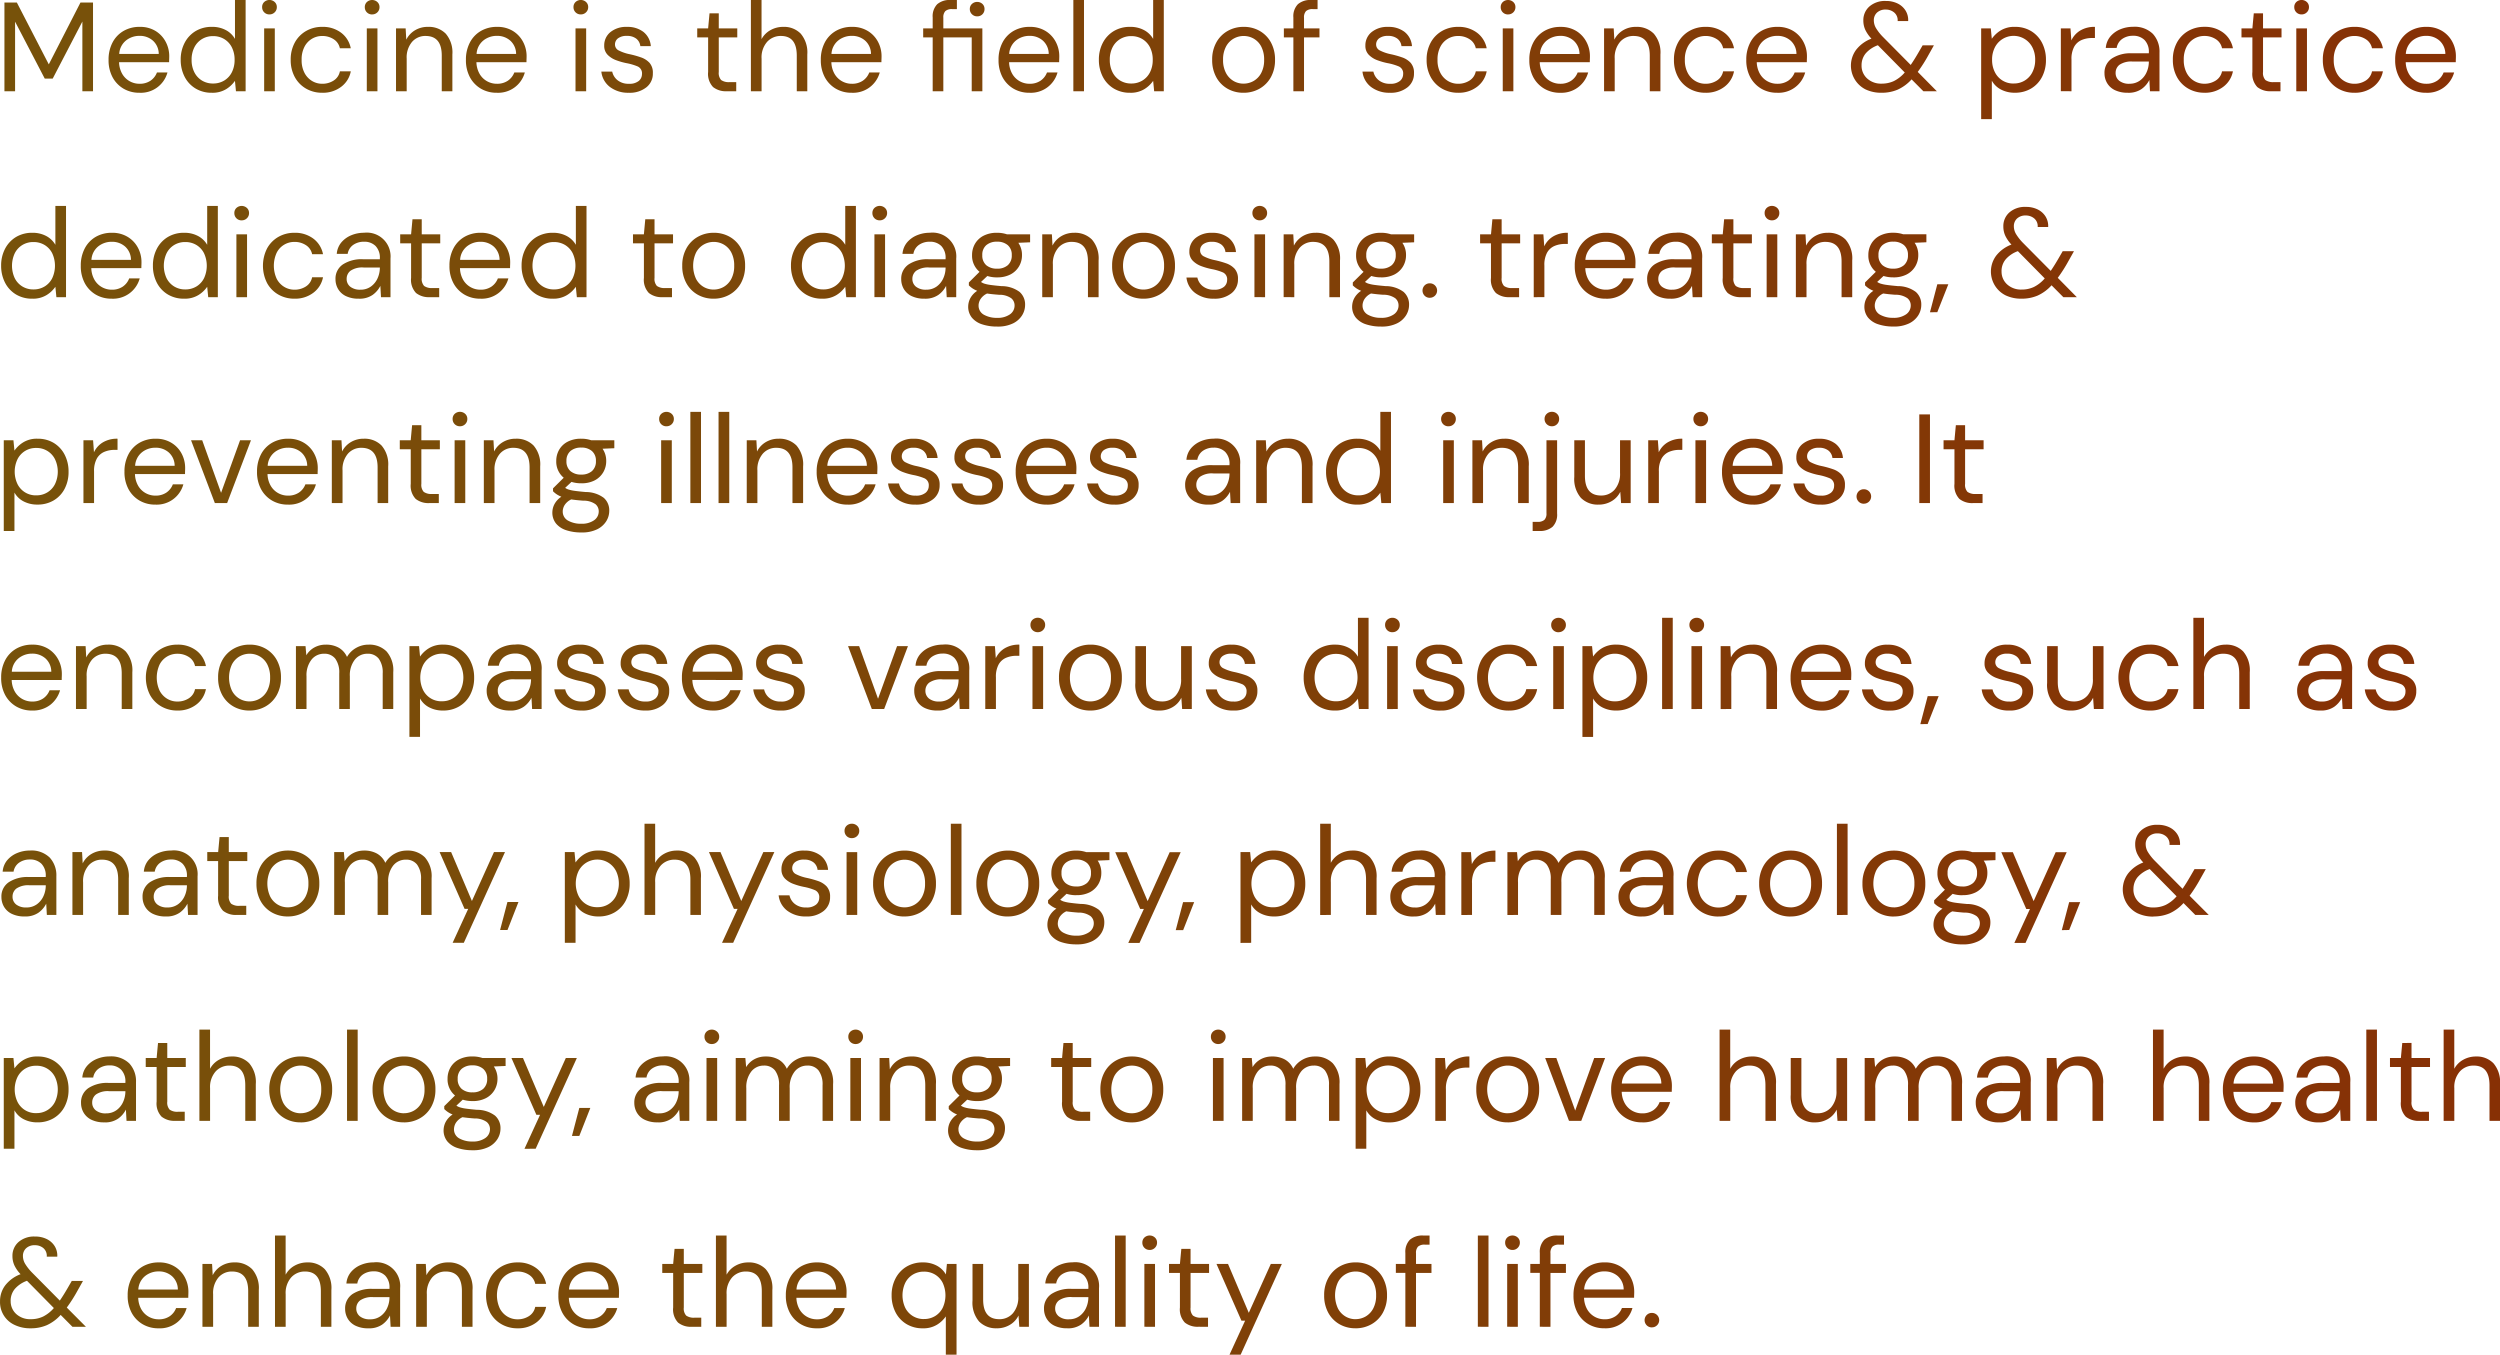 <svg xmlns="http://www.w3.org/2000/svg" xmlns:xlink="http://www.w3.org/1999/xlink" width="315.648" height="171.04" viewBox="0 0 315.648 171.04">
  <defs>
    <linearGradient id="linear-gradient" y1="0.5" x2="1.058" y2="0.5" gradientUnits="objectBoundingBox">
      <stop offset="0" stop-color="#77520a"/>
      <stop offset="1" stop-color="#882e05"/>
    </linearGradient>
  </defs>
  <path id="Mtxt9" d="M1.184,16V4.8H2.752l4.032,7.808,4-7.808h1.584V16H11.024V7.2L7.28,14.4H6.272L2.528,7.216V16Zm17.048.192a3.887,3.887,0,0,1-2.016-.52,3.692,3.692,0,0,1-1.384-1.448,4.526,4.526,0,0,1-.5-2.192,4.6,4.6,0,0,1,.5-2.184,3.606,3.606,0,0,1,1.384-1.456,3.993,3.993,0,0,1,2.056-.52,3.708,3.708,0,0,1,1.992.52A3.523,3.523,0,0,1,21.544,9.76a3.846,3.846,0,0,1,.448,1.824q0,.176-.008.352t-.008.4h-6.32a3.118,3.118,0,0,0,.424,1.512,2.5,2.5,0,0,0,2.152,1.208,2.4,2.4,0,0,0,1.392-.384,2.2,2.2,0,0,0,.816-1.04h1.328a3.485,3.485,0,0,1-3.536,2.56Zm0-7.184a2.684,2.684,0,0,0-1.7.584,2.353,2.353,0,0,0-.856,1.7h4.992a2.27,2.27,0,0,0-.736-1.68A2.469,2.469,0,0,0,18.232,9.008Zm9.144,7.184a3.887,3.887,0,0,1-2.072-.544,3.7,3.7,0,0,1-1.376-1.488,4.6,4.6,0,0,1-.488-2.144,4.492,4.492,0,0,1,.5-2.136,3.736,3.736,0,0,1,1.376-1.472,3.92,3.92,0,0,1,2.08-.536,3.624,3.624,0,0,1,1.728.4,2.883,2.883,0,0,1,1.168,1.12V4.48h1.344V16H30.416l-.128-1.312a3.716,3.716,0,0,1-1.1,1.04A3.275,3.275,0,0,1,27.376,16.192Zm.144-1.168a2.663,2.663,0,0,0,1.416-.376A2.571,2.571,0,0,0,29.9,13.6a3.4,3.4,0,0,0,.344-1.568,3.4,3.4,0,0,0-.344-1.568,2.571,2.571,0,0,0-.96-1.048A2.663,2.663,0,0,0,27.52,9.04a2.633,2.633,0,0,0-1.4.376,2.571,2.571,0,0,0-.96,1.048,3.4,3.4,0,0,0-.344,1.568A3.4,3.4,0,0,0,25.16,13.6a2.571,2.571,0,0,0,.96,1.048A2.633,2.633,0,0,0,27.52,15.024ZM34.648,6.3a.9.9,0,0,1-.928-.928.855.855,0,0,1,.264-.64.979.979,0,0,1,1.32,0,.842.842,0,0,1,.272.64.887.887,0,0,1-.272.664A.908.908,0,0,1,34.648,6.3ZM33.976,16V8.064H35.32V16Zm7.336.192a4.017,4.017,0,0,1-2.04-.52,3.738,3.738,0,0,1-1.424-1.456,4.424,4.424,0,0,1-.52-2.184,4.424,4.424,0,0,1,.52-2.184,3.738,3.738,0,0,1,1.424-1.456,4.017,4.017,0,0,1,2.04-.52,3.811,3.811,0,0,1,2.376.736,3.207,3.207,0,0,1,1.224,1.968H43.536a1.764,1.764,0,0,0-.784-1.144A2.6,2.6,0,0,0,41.3,9.024a2.486,2.486,0,0,0-2.224,1.344,3.428,3.428,0,0,0-.368,1.664,3.428,3.428,0,0,0,.368,1.664,2.564,2.564,0,0,0,.96,1.016,2.475,2.475,0,0,0,1.264.344,2.6,2.6,0,0,0,1.456-.408,1.771,1.771,0,0,0,.784-1.16h1.376A3.177,3.177,0,0,1,43.7,15.44,3.789,3.789,0,0,1,41.312,16.192Zm6.3-9.888a.9.9,0,0,1-.928-.928.855.855,0,0,1,.264-.64.979.979,0,0,1,1.32,0,.842.842,0,0,1,.272.64.887.887,0,0,1-.272.664A.908.908,0,0,1,47.608,6.3ZM46.936,16V8.064H48.28V16Zm3.688,0V8.064H51.84l.08,1.424a2.882,2.882,0,0,1,1.1-1.184,3.11,3.11,0,0,1,1.632-.432,3.006,3.006,0,0,1,2.248.856,3.628,3.628,0,0,1,.84,2.632V16H56.4V11.5q0-2.48-2.048-2.48a2.212,2.212,0,0,0-1.7.744,3.032,3.032,0,0,0-.68,2.12V16Zm12.728.192a3.887,3.887,0,0,1-2.016-.52,3.692,3.692,0,0,1-1.384-1.448,4.526,4.526,0,0,1-.5-2.192,4.6,4.6,0,0,1,.5-2.184,3.606,3.606,0,0,1,1.384-1.456,3.993,3.993,0,0,1,2.056-.52,3.708,3.708,0,0,1,1.992.52A3.523,3.523,0,0,1,66.664,9.76a3.846,3.846,0,0,1,.448,1.824q0,.176-.008.352t-.008.4h-6.32a3.118,3.118,0,0,0,.424,1.512,2.5,2.5,0,0,0,2.152,1.208,2.4,2.4,0,0,0,1.392-.384,2.2,2.2,0,0,0,.816-1.04h1.328a3.485,3.485,0,0,1-3.536,2.56Zm0-7.184a2.684,2.684,0,0,0-1.7.584,2.353,2.353,0,0,0-.856,1.7h4.992a2.27,2.27,0,0,0-.736-1.68A2.469,2.469,0,0,0,63.352,9.008ZM73.96,6.3a.9.9,0,0,1-.928-.928.855.855,0,0,1,.264-.64.979.979,0,0,1,1.32,0,.842.842,0,0,1,.272.64.887.887,0,0,1-.272.664A.908.908,0,0,1,73.96,6.3ZM73.288,16V8.064h1.344V16Zm6.728.192a3.792,3.792,0,0,1-2.368-.72,2.807,2.807,0,0,1-1.1-1.952H77.92a1.9,1.9,0,0,0,.664,1.08,2.161,2.161,0,0,0,1.448.456,1.826,1.826,0,0,0,1.248-.36,1.115,1.115,0,0,0,.4-.856.95.95,0,0,0-.52-.96,6.921,6.921,0,0,0-1.464-.432,8.252,8.252,0,0,1-1.28-.368,2.908,2.908,0,0,1-1.072-.68,1.584,1.584,0,0,1-.432-1.16,2.141,2.141,0,0,1,.776-1.7,3.129,3.129,0,0,1,2.1-.664,3.263,3.263,0,0,1,2.072.632,2.522,2.522,0,0,1,.936,1.8H81.472a1.384,1.384,0,0,0-.52-.952,1.858,1.858,0,0,0-1.176-.344,1.78,1.78,0,0,0-1.112.3.964.964,0,0,0-.392.8.831.831,0,0,0,.5.752,5.411,5.411,0,0,0,1.368.464,11.916,11.916,0,0,1,1.4.392,2.646,2.646,0,0,1,1.088.688,1.87,1.87,0,0,1,.424,1.32,2.168,2.168,0,0,1-.808,1.768A3.348,3.348,0,0,1,80.016,16.192ZM92.368,16a2.568,2.568,0,0,1-1.712-.528,2.4,2.4,0,0,1-.624-1.9V9.2H88.656V8.064h1.376l.176-1.9h1.168v1.9h2.336V9.2H91.376v4.368a1.32,1.32,0,0,0,.3,1.016,1.657,1.657,0,0,0,1.072.264h.832V16Zm3.064,0V4.48h1.344V9.424A2.827,2.827,0,0,1,97.912,8.28a3.246,3.246,0,0,1,1.6-.408,2.939,2.939,0,0,1,2.208.856,3.65,3.65,0,0,1,.832,2.632V16h-1.328V11.5q0-2.48-2-2.48a2.3,2.3,0,0,0-1.744.744,2.966,2.966,0,0,0-.7,2.12V16Zm12.728.192a3.887,3.887,0,0,1-2.016-.52,3.692,3.692,0,0,1-1.384-1.448,4.526,4.526,0,0,1-.5-2.192,4.6,4.6,0,0,1,.5-2.184,3.606,3.606,0,0,1,1.384-1.456,3.993,3.993,0,0,1,2.056-.52,3.708,3.708,0,0,1,1.992.52,3.523,3.523,0,0,1,1.288,1.368,3.846,3.846,0,0,1,.448,1.824q0,.176-.008.352t-.008.4h-6.32a3.118,3.118,0,0,0,.424,1.512,2.5,2.5,0,0,0,2.152,1.208,2.4,2.4,0,0,0,1.392-.384,2.2,2.2,0,0,0,.816-1.04H111.7a3.485,3.485,0,0,1-3.536,2.56Zm0-7.184a2.684,2.684,0,0,0-1.7.584,2.353,2.353,0,0,0-.856,1.7h4.992a2.27,2.27,0,0,0-.736-1.68A2.469,2.469,0,0,0,108.16,9.008ZM118.384,16V9.2h-1.2V8.064h1.2V6.688a2.179,2.179,0,0,1,.576-1.68,2.4,2.4,0,0,1,1.68-.528h.8V5.632h-.592a1.221,1.221,0,0,0-.864.248,1.139,1.139,0,0,0-.256.84V8.064h4.928V16h-1.344V9.2h-3.584V16ZM124,6.544a.908.908,0,0,1-.656-.264.887.887,0,0,1-.272-.664.842.842,0,0,1,.272-.64.979.979,0,0,1,1.32,0,.855.855,0,0,1,.264.64.9.9,0,0,1-.928.928Zm6.6,9.648a3.887,3.887,0,0,1-2.016-.52,3.692,3.692,0,0,1-1.384-1.448,4.526,4.526,0,0,1-.5-2.192,4.6,4.6,0,0,1,.5-2.184,3.606,3.606,0,0,1,1.384-1.456,3.993,3.993,0,0,1,2.056-.52,3.708,3.708,0,0,1,1.992.52,3.523,3.523,0,0,1,1.288,1.368,3.847,3.847,0,0,1,.448,1.824q0,.176-.008.352t-.008.4h-6.32a3.118,3.118,0,0,0,.424,1.512,2.5,2.5,0,0,0,2.152,1.208,2.4,2.4,0,0,0,1.392-.384,2.2,2.2,0,0,0,.816-1.04h1.328a3.485,3.485,0,0,1-3.536,2.56Zm0-7.184a2.684,2.684,0,0,0-1.7.584,2.353,2.353,0,0,0-.856,1.7h4.992a2.27,2.27,0,0,0-.736-1.68A2.469,2.469,0,0,0,130.6,9.008ZM136.144,16V4.48h1.344V16Zm7.16.192a3.887,3.887,0,0,1-2.072-.544,3.7,3.7,0,0,1-1.376-1.488,4.6,4.6,0,0,1-.488-2.144,4.492,4.492,0,0,1,.5-2.136,3.735,3.735,0,0,1,1.376-1.472,3.92,3.92,0,0,1,2.08-.536,3.624,3.624,0,0,1,1.728.4,2.883,2.883,0,0,1,1.168,1.12V4.48h1.344V16h-1.216l-.128-1.312a3.716,3.716,0,0,1-1.1,1.04A3.275,3.275,0,0,1,143.3,16.192Zm.144-1.168a2.663,2.663,0,0,0,1.416-.376,2.571,2.571,0,0,0,.96-1.048,3.4,3.4,0,0,0,.344-1.568,3.4,3.4,0,0,0-.344-1.568,2.571,2.571,0,0,0-.96-1.048,2.663,2.663,0,0,0-1.416-.376,2.633,2.633,0,0,0-1.4.376,2.571,2.571,0,0,0-.96,1.048,3.4,3.4,0,0,0-.344,1.568,3.4,3.4,0,0,0,.344,1.568,2.571,2.571,0,0,0,.96,1.048A2.633,2.633,0,0,0,143.448,15.024Zm14.176,1.168a3.99,3.99,0,0,1-2.016-.512,3.7,3.7,0,0,1-1.416-1.448,4.459,4.459,0,0,1-.52-2.2,4.4,4.4,0,0,1,.528-2.2,3.737,3.737,0,0,1,1.432-1.448,4.034,4.034,0,0,1,2.024-.512,3.99,3.99,0,0,1,2.016.512,3.7,3.7,0,0,1,1.416,1.448,4.459,4.459,0,0,1,.52,2.2,4.4,4.4,0,0,1-.528,2.2,3.737,3.737,0,0,1-1.432,1.448A4.034,4.034,0,0,1,157.624,16.192Zm0-1.152a2.55,2.55,0,0,0,1.28-.336,2.506,2.506,0,0,0,.96-1.008,3.428,3.428,0,0,0,.368-1.664,3.491,3.491,0,0,0-.36-1.664,2.454,2.454,0,0,0-.952-1.008,2.52,2.52,0,0,0-1.264-.336,2.55,2.55,0,0,0-1.28.336,2.506,2.506,0,0,0-.96,1.008,3.428,3.428,0,0,0-.368,1.664,3.428,3.428,0,0,0,.368,1.664,2.525,2.525,0,0,0,.952,1.008A2.477,2.477,0,0,0,157.624,15.04Zm6.3.96V9.2h-1.2V8.064h1.2V6.688a2.179,2.179,0,0,1,.576-1.68,2.4,2.4,0,0,1,1.68-.528h.8V5.632h-.592a1.221,1.221,0,0,0-.864.248,1.139,1.139,0,0,0-.256.84V8.064h1.952V9.2h-1.952V16Zm12.192.192a3.792,3.792,0,0,1-2.368-.72,2.807,2.807,0,0,1-1.1-1.952h1.376a1.9,1.9,0,0,0,.664,1.08,2.161,2.161,0,0,0,1.448.456,1.826,1.826,0,0,0,1.248-.36,1.115,1.115,0,0,0,.4-.856.95.95,0,0,0-.52-.96,6.921,6.921,0,0,0-1.464-.432,8.252,8.252,0,0,1-1.28-.368,2.908,2.908,0,0,1-1.072-.68,1.584,1.584,0,0,1-.432-1.16,2.141,2.141,0,0,1,.776-1.7,3.129,3.129,0,0,1,2.1-.664,3.263,3.263,0,0,1,2.072.632,2.522,2.522,0,0,1,.936,1.8h-1.328a1.384,1.384,0,0,0-.52-.952,1.858,1.858,0,0,0-1.176-.344,1.78,1.78,0,0,0-1.112.3.964.964,0,0,0-.392.8.831.831,0,0,0,.5.752,5.411,5.411,0,0,0,1.368.464,11.917,11.917,0,0,1,1.4.392,2.646,2.646,0,0,1,1.088.688,1.87,1.87,0,0,1,.424,1.32,2.168,2.168,0,0,1-.808,1.768A3.348,3.348,0,0,1,176.112,16.192Zm8.616,0a4.017,4.017,0,0,1-2.04-.52,3.738,3.738,0,0,1-1.424-1.456,4.424,4.424,0,0,1-.52-2.184,4.424,4.424,0,0,1,.52-2.184,3.738,3.738,0,0,1,1.424-1.456,4.017,4.017,0,0,1,2.04-.52,3.811,3.811,0,0,1,2.376.736,3.207,3.207,0,0,1,1.224,1.968h-1.376a1.764,1.764,0,0,0-.784-1.144,2.6,2.6,0,0,0-1.456-.408,2.486,2.486,0,0,0-2.224,1.344,3.428,3.428,0,0,0-.368,1.664,3.428,3.428,0,0,0,.368,1.664,2.564,2.564,0,0,0,.96,1.016,2.475,2.475,0,0,0,1.264.344,2.6,2.6,0,0,0,1.456-.408,1.771,1.771,0,0,0,.784-1.16h1.376a3.177,3.177,0,0,1-1.216,1.952A3.789,3.789,0,0,1,184.728,16.192Zm6.3-9.888a.9.9,0,0,1-.928-.928.855.855,0,0,1,.264-.64.979.979,0,0,1,1.32,0,.842.842,0,0,1,.272.64.887.887,0,0,1-.272.664A.908.908,0,0,1,191.024,6.3Zm-.672,9.7V8.064H191.7V16Zm7.256.192a3.887,3.887,0,0,1-2.016-.52,3.692,3.692,0,0,1-1.384-1.448,4.526,4.526,0,0,1-.5-2.192,4.6,4.6,0,0,1,.5-2.184,3.606,3.606,0,0,1,1.384-1.456,3.993,3.993,0,0,1,2.056-.52,3.708,3.708,0,0,1,1.992.52A3.523,3.523,0,0,1,200.92,9.76a3.846,3.846,0,0,1,.448,1.824q0,.176-.008.352t-.008.4h-6.32a3.118,3.118,0,0,0,.424,1.512,2.5,2.5,0,0,0,2.152,1.208A2.4,2.4,0,0,0,199,14.672a2.2,2.2,0,0,0,.816-1.04h1.328a3.485,3.485,0,0,1-3.536,2.56Zm0-7.184a2.684,2.684,0,0,0-1.7.584,2.353,2.353,0,0,0-.856,1.7h4.992a2.27,2.27,0,0,0-.736-1.68A2.469,2.469,0,0,0,197.608,9.008ZM203.152,16V8.064h1.216l.08,1.424a2.882,2.882,0,0,1,1.1-1.184,3.11,3.11,0,0,1,1.632-.432,3.006,3.006,0,0,1,2.248.856,3.628,3.628,0,0,1,.84,2.632V16h-1.344V11.5q0-2.48-2.048-2.48a2.212,2.212,0,0,0-1.7.744,3.032,3.032,0,0,0-.68,2.12V16Zm12.808.192a4.017,4.017,0,0,1-2.04-.52,3.738,3.738,0,0,1-1.424-1.456,4.424,4.424,0,0,1-.52-2.184,4.424,4.424,0,0,1,.52-2.184,3.738,3.738,0,0,1,1.424-1.456,4.017,4.017,0,0,1,2.04-.52,3.811,3.811,0,0,1,2.376.736,3.207,3.207,0,0,1,1.224,1.968h-1.376a1.764,1.764,0,0,0-.784-1.144,2.6,2.6,0,0,0-1.456-.408,2.486,2.486,0,0,0-2.224,1.344,3.428,3.428,0,0,0-.368,1.664,3.428,3.428,0,0,0,.368,1.664,2.564,2.564,0,0,0,.96,1.016,2.475,2.475,0,0,0,1.264.344,2.6,2.6,0,0,0,1.456-.408,1.771,1.771,0,0,0,.784-1.16h1.376a3.177,3.177,0,0,1-1.216,1.952A3.789,3.789,0,0,1,215.96,16.192Zm9.048,0a3.887,3.887,0,0,1-2.016-.52,3.692,3.692,0,0,1-1.384-1.448,4.526,4.526,0,0,1-.5-2.192,4.6,4.6,0,0,1,.5-2.184,3.606,3.606,0,0,1,1.384-1.456,3.993,3.993,0,0,1,2.056-.52,3.708,3.708,0,0,1,1.992.52A3.523,3.523,0,0,1,228.32,9.76a3.846,3.846,0,0,1,.448,1.824q0,.176-.008.352t-.008.4h-6.32a3.118,3.118,0,0,0,.424,1.512,2.5,2.5,0,0,0,2.152,1.208,2.4,2.4,0,0,0,1.392-.384,2.2,2.2,0,0,0,.816-1.04h1.328a3.485,3.485,0,0,1-3.536,2.56Zm0-7.184a2.684,2.684,0,0,0-1.7.584,2.353,2.353,0,0,0-.856,1.7h4.992a2.27,2.27,0,0,0-.736-1.68A2.469,2.469,0,0,0,225.008,9.008Zm13.184,7.184a4.576,4.576,0,0,1-2.024-.424,3.362,3.362,0,0,1-1.184-5.008,4.391,4.391,0,0,1,1.928-1.4,4.334,4.334,0,0,1-.784-1.128,2.806,2.806,0,0,1-.24-1.16,2.292,2.292,0,0,1,.76-1.768,2.975,2.975,0,0,1,2.088-.7,3.257,3.257,0,0,1,1.5.328,2.434,2.434,0,0,1,.992.9,2.269,2.269,0,0,1,.32,1.312h-1.328a1.276,1.276,0,0,0-.44-1.088,1.622,1.622,0,0,0-1.048-.368,1.551,1.551,0,0,0-1.12.384,1.3,1.3,0,0,0-.4.976,1.944,1.944,0,0,0,.28.992,6.091,6.091,0,0,0,.84,1.072l3.536,3.568q.464-.672,1.008-1.616l.5-.864H244.8l-.7,1.248a18.415,18.415,0,0,1-1.344,2.112L245.168,16h-1.7l-1.488-1.5a5.3,5.3,0,0,1-1.76,1.3A5.1,5.1,0,0,1,238.192,16.192Zm-2.528-3.456a2.158,2.158,0,0,0,.7,1.648,2.591,2.591,0,0,0,1.84.656,3.577,3.577,0,0,0,1.544-.328,4.391,4.391,0,0,0,1.368-1.08l-3.392-3.44a3.62,3.62,0,0,0-1.56,1.056A2.336,2.336,0,0,0,235.664,12.736Zm15.1,6.784V8.064h1.216l.128,1.312a3.746,3.746,0,0,1,1.1-1.04,3.267,3.267,0,0,1,1.816-.464,3.845,3.845,0,0,1,2.064.544A3.722,3.722,0,0,1,258.456,9.9a4.6,4.6,0,0,1,.488,2.144,4.552,4.552,0,0,1-.488,2.136,3.661,3.661,0,0,1-1.376,1.472,3.931,3.931,0,0,1-2.072.536,3.671,3.671,0,0,1-1.736-.4,2.767,2.767,0,0,1-1.16-1.12V19.52Zm4.1-4.5a2.567,2.567,0,0,0,2.368-1.424,3.332,3.332,0,0,0,.352-1.568,3.332,3.332,0,0,0-.352-1.568,2.657,2.657,0,0,0-4.736,0,3.333,3.333,0,0,0-.352,1.568A3.333,3.333,0,0,0,252.5,13.6a2.567,2.567,0,0,0,2.368,1.424Zm5.96.976V8.064h1.216l.112,1.52a2.877,2.877,0,0,1,1.12-1.248,3.472,3.472,0,0,1,1.856-.464V9.28h-.368a3.321,3.321,0,0,0-1.3.248,1.968,1.968,0,0,0-.944.84A3.2,3.2,0,0,0,262.168,12v4Zm8.456.192a3.6,3.6,0,0,1-1.648-.336,2.284,2.284,0,0,1-.976-.9,2.409,2.409,0,0,1-.32-1.216,2.155,2.155,0,0,1,.928-1.872,4.309,4.309,0,0,1,2.528-.656h2.144v-.1a2.118,2.118,0,0,0-.544-1.576,1.984,1.984,0,0,0-1.456-.536,2.321,2.321,0,0,0-1.352.392,1.717,1.717,0,0,0-.712,1.144H266.5a2.547,2.547,0,0,1,.584-1.456,3.264,3.264,0,0,1,1.256-.9,4.133,4.133,0,0,1,1.6-.312,3.288,3.288,0,0,1,2.5.888,3.293,3.293,0,0,1,.84,2.36V16h-1.2L272,14.576a3.148,3.148,0,0,1-.984,1.144A2.887,2.887,0,0,1,269.28,16.192Zm.208-1.136a2.189,2.189,0,0,0,1.32-.4,2.553,2.553,0,0,0,.84-1.04,3.239,3.239,0,0,0,.288-1.344v-.016H269.9a2.638,2.638,0,0,0-1.672.408,1.272,1.272,0,0,0-.488,1.016,1.231,1.231,0,0,0,.456,1A1.972,1.972,0,0,0,269.488,15.056Zm9.464,1.136a4.017,4.017,0,0,1-2.04-.52,3.739,3.739,0,0,1-1.424-1.456,4.425,4.425,0,0,1-.52-2.184,4.425,4.425,0,0,1,.52-2.184,3.739,3.739,0,0,1,1.424-1.456,4.017,4.017,0,0,1,2.04-.52,3.811,3.811,0,0,1,2.376.736,3.207,3.207,0,0,1,1.224,1.968h-1.376a1.764,1.764,0,0,0-.784-1.144,2.6,2.6,0,0,0-1.456-.408,2.486,2.486,0,0,0-2.224,1.344,3.428,3.428,0,0,0-.368,1.664,3.428,3.428,0,0,0,.368,1.664,2.564,2.564,0,0,0,.96,1.016,2.475,2.475,0,0,0,1.264.344,2.6,2.6,0,0,0,1.456-.408,1.77,1.77,0,0,0,.784-1.16h1.376a3.177,3.177,0,0,1-1.216,1.952A3.789,3.789,0,0,1,278.952,16.192ZM287.344,16a2.567,2.567,0,0,1-1.712-.528,2.4,2.4,0,0,1-.624-1.9V9.2h-1.376V8.064h1.376l.176-1.9h1.168v1.9h2.336V9.2h-2.336v4.368a1.32,1.32,0,0,0,.3,1.016,1.657,1.657,0,0,0,1.072.264h.832V16Zm3.88-9.7a.9.9,0,0,1-.928-.928.855.855,0,0,1,.264-.64.979.979,0,0,1,1.32,0,.842.842,0,0,1,.272.64.887.887,0,0,1-.272.664A.908.908,0,0,1,291.224,6.3Zm-.672,9.7V8.064H291.9V16Zm7.336.192a4.017,4.017,0,0,1-2.04-.52,3.739,3.739,0,0,1-1.424-1.456,4.425,4.425,0,0,1-.52-2.184,4.425,4.425,0,0,1,.52-2.184,3.739,3.739,0,0,1,1.424-1.456,4.017,4.017,0,0,1,2.04-.52,3.811,3.811,0,0,1,2.376.736,3.207,3.207,0,0,1,1.224,1.968h-1.376a1.764,1.764,0,0,0-.784-1.144,2.6,2.6,0,0,0-1.456-.408,2.486,2.486,0,0,0-2.224,1.344,3.428,3.428,0,0,0-.368,1.664,3.428,3.428,0,0,0,.368,1.664,2.564,2.564,0,0,0,.96,1.016,2.475,2.475,0,0,0,1.264.344,2.6,2.6,0,0,0,1.456-.408,1.77,1.77,0,0,0,.784-1.16h1.376a3.177,3.177,0,0,1-1.216,1.952A3.789,3.789,0,0,1,297.888,16.192Zm9.048,0a3.887,3.887,0,0,1-2.016-.52,3.692,3.692,0,0,1-1.384-1.448,4.526,4.526,0,0,1-.5-2.192,4.6,4.6,0,0,1,.5-2.184,3.606,3.606,0,0,1,1.384-1.456,3.993,3.993,0,0,1,2.056-.52,3.709,3.709,0,0,1,1.992.52,3.523,3.523,0,0,1,1.288,1.368,3.846,3.846,0,0,1,.448,1.824q0,.176-.008.352t-.008.4h-6.32a3.119,3.119,0,0,0,.424,1.512,2.5,2.5,0,0,0,2.152,1.208,2.4,2.4,0,0,0,1.392-.384,2.2,2.2,0,0,0,.816-1.04h1.328a3.485,3.485,0,0,1-3.536,2.56Zm0-7.184a2.684,2.684,0,0,0-1.7.584,2.353,2.353,0,0,0-.856,1.7h4.992a2.27,2.27,0,0,0-.736-1.68A2.469,2.469,0,0,0,306.936,9.008ZM4.7,42.192a3.887,3.887,0,0,1-2.072-.544A3.7,3.7,0,0,1,1.256,40.16a4.6,4.6,0,0,1-.488-2.144,4.492,4.492,0,0,1,.5-2.136A3.736,3.736,0,0,1,2.64,34.408a3.92,3.92,0,0,1,2.08-.536,3.624,3.624,0,0,1,1.728.4,2.883,2.883,0,0,1,1.168,1.12V30.48H8.96V42H7.744l-.128-1.312a3.716,3.716,0,0,1-1.1,1.04A3.275,3.275,0,0,1,4.7,42.192Zm.144-1.168a2.663,2.663,0,0,0,1.416-.376,2.571,2.571,0,0,0,.96-1.048,3.746,3.746,0,0,0,0-3.136,2.571,2.571,0,0,0-.96-1.048,2.663,2.663,0,0,0-1.416-.376,2.633,2.633,0,0,0-1.4.376,2.571,2.571,0,0,0-.96,1.048,3.746,3.746,0,0,0,0,3.136,2.571,2.571,0,0,0,.96,1.048A2.633,2.633,0,0,0,4.848,41.024Zm9.88,1.168a3.887,3.887,0,0,1-2.016-.52,3.692,3.692,0,0,1-1.384-1.448,4.526,4.526,0,0,1-.5-2.192,4.6,4.6,0,0,1,.5-2.184A3.606,3.606,0,0,1,12.7,34.392a3.993,3.993,0,0,1,2.056-.52,3.708,3.708,0,0,1,1.992.52A3.523,3.523,0,0,1,18.04,35.76a3.846,3.846,0,0,1,.448,1.824q0,.176-.008.352t-.008.4h-6.32a3.118,3.118,0,0,0,.424,1.512,2.5,2.5,0,0,0,2.152,1.208,2.4,2.4,0,0,0,1.392-.384,2.2,2.2,0,0,0,.816-1.04h1.328a3.485,3.485,0,0,1-3.536,2.56Zm0-7.184a2.684,2.684,0,0,0-1.7.584,2.353,2.353,0,0,0-.856,1.7H17.16a2.27,2.27,0,0,0-.736-1.68A2.469,2.469,0,0,0,14.728,35.008Zm9.144,7.184a3.887,3.887,0,0,1-2.072-.544,3.7,3.7,0,0,1-1.376-1.488,4.6,4.6,0,0,1-.488-2.144,4.492,4.492,0,0,1,.5-2.136,3.736,3.736,0,0,1,1.376-1.472,3.92,3.92,0,0,1,2.08-.536,3.624,3.624,0,0,1,1.728.4,2.883,2.883,0,0,1,1.168,1.12V30.48h1.344V42H26.912l-.128-1.312a3.715,3.715,0,0,1-1.1,1.04A3.275,3.275,0,0,1,23.872,42.192Zm.144-1.168a2.663,2.663,0,0,0,1.416-.376,2.571,2.571,0,0,0,.96-1.048,3.746,3.746,0,0,0,0-3.136,2.571,2.571,0,0,0-.96-1.048,2.663,2.663,0,0,0-1.416-.376,2.633,2.633,0,0,0-1.4.376,2.571,2.571,0,0,0-.96,1.048,3.746,3.746,0,0,0,0,3.136,2.571,2.571,0,0,0,.96,1.048A2.633,2.633,0,0,0,24.016,41.024Zm7.128-8.72a.9.9,0,0,1-.928-.928.855.855,0,0,1,.264-.64.979.979,0,0,1,1.32,0,.842.842,0,0,1,.272.64.887.887,0,0,1-.272.664A.908.908,0,0,1,31.144,32.3ZM30.472,42V34.064h1.344V42Zm7.336.192a4.017,4.017,0,0,1-2.04-.52,3.738,3.738,0,0,1-1.424-1.456,4.846,4.846,0,0,1,0-4.368,3.738,3.738,0,0,1,1.424-1.456,4.017,4.017,0,0,1,2.04-.52,3.811,3.811,0,0,1,2.376.736,3.207,3.207,0,0,1,1.224,1.968H40.032a1.764,1.764,0,0,0-.784-1.144,2.6,2.6,0,0,0-1.456-.408,2.486,2.486,0,0,0-2.224,1.344,3.946,3.946,0,0,0,0,3.328,2.564,2.564,0,0,0,.96,1.016,2.475,2.475,0,0,0,1.264.344,2.6,2.6,0,0,0,1.456-.408,1.771,1.771,0,0,0,.784-1.16h1.376a3.177,3.177,0,0,1-1.216,1.952A3.789,3.789,0,0,1,37.808,42.192Zm8.12,0a3.6,3.6,0,0,1-1.648-.336,2.284,2.284,0,0,1-.976-.9,2.409,2.409,0,0,1-.32-1.216,2.155,2.155,0,0,1,.928-1.872,4.309,4.309,0,0,1,2.528-.656h2.144v-.1a2.118,2.118,0,0,0-.544-1.576,1.984,1.984,0,0,0-1.456-.536,2.321,2.321,0,0,0-1.352.392,1.717,1.717,0,0,0-.712,1.144H43.144a2.547,2.547,0,0,1,.584-1.456,3.264,3.264,0,0,1,1.256-.9,4.133,4.133,0,0,1,1.6-.312,3,3,0,0,1,3.344,3.248V42h-1.2l-.08-1.424a3.148,3.148,0,0,1-.984,1.144A2.887,2.887,0,0,1,45.928,42.192Zm.208-1.136a2.189,2.189,0,0,0,1.32-.4,2.553,2.553,0,0,0,.84-1.04,3.239,3.239,0,0,0,.288-1.344v-.016H46.552a2.638,2.638,0,0,0-1.672.408,1.272,1.272,0,0,0-.488,1.016,1.231,1.231,0,0,0,.456,1A1.972,1.972,0,0,0,46.136,41.056ZM54.864,42a2.568,2.568,0,0,1-1.712-.528,2.4,2.4,0,0,1-.624-1.9V35.2H51.152V34.064h1.376l.176-1.9h1.168v1.9h2.336V35.2H53.872v4.368a1.32,1.32,0,0,0,.3,1.016,1.657,1.657,0,0,0,1.072.264h.832V42Zm6.408.192a3.887,3.887,0,0,1-2.016-.52,3.692,3.692,0,0,1-1.384-1.448,4.526,4.526,0,0,1-.5-2.192,4.6,4.6,0,0,1,.5-2.184,3.606,3.606,0,0,1,1.384-1.456,3.993,3.993,0,0,1,2.056-.52,3.708,3.708,0,0,1,1.992.52,3.523,3.523,0,0,1,1.288,1.368,3.846,3.846,0,0,1,.448,1.824q0,.176-.008.352t-.008.4H58.7a3.118,3.118,0,0,0,.424,1.512,2.5,2.5,0,0,0,2.152,1.208,2.4,2.4,0,0,0,1.392-.384,2.2,2.2,0,0,0,.816-1.04h1.328a3.485,3.485,0,0,1-3.536,2.56Zm0-7.184a2.684,2.684,0,0,0-1.7.584,2.353,2.353,0,0,0-.856,1.7H63.7a2.27,2.27,0,0,0-.736-1.68A2.469,2.469,0,0,0,61.272,35.008Zm9.144,7.184a3.887,3.887,0,0,1-2.072-.544,3.7,3.7,0,0,1-1.376-1.488,4.6,4.6,0,0,1-.488-2.144,4.492,4.492,0,0,1,.5-2.136,3.736,3.736,0,0,1,1.376-1.472,3.92,3.92,0,0,1,2.08-.536,3.624,3.624,0,0,1,1.728.4,2.883,2.883,0,0,1,1.168,1.12V30.48h1.344V42H73.456l-.128-1.312a3.715,3.715,0,0,1-1.1,1.04A3.275,3.275,0,0,1,70.416,42.192Zm.144-1.168a2.663,2.663,0,0,0,1.416-.376,2.571,2.571,0,0,0,.96-1.048,3.746,3.746,0,0,0,0-3.136,2.571,2.571,0,0,0-.96-1.048,2.663,2.663,0,0,0-1.416-.376,2.633,2.633,0,0,0-1.4.376,2.571,2.571,0,0,0-.96,1.048,3.746,3.746,0,0,0,0,3.136,2.571,2.571,0,0,0,.96,1.048A2.633,2.633,0,0,0,70.56,41.024Zm13.7.976a2.568,2.568,0,0,1-1.712-.528,2.4,2.4,0,0,1-.624-1.9V35.2H80.544V34.064H81.92l.176-1.9h1.168v1.9H85.6V35.2H83.264v4.368a1.32,1.32,0,0,0,.3,1.016,1.657,1.657,0,0,0,1.072.264h.832V42Zm6.456.192A3.99,3.99,0,0,1,88.7,41.68a3.7,3.7,0,0,1-1.416-1.448,4.458,4.458,0,0,1-.52-2.2,4.4,4.4,0,0,1,.528-2.2,3.737,3.737,0,0,1,1.432-1.448,4.034,4.034,0,0,1,2.024-.512,3.99,3.99,0,0,1,2.016.512,3.7,3.7,0,0,1,1.416,1.448,4.458,4.458,0,0,1,.52,2.2,4.4,4.4,0,0,1-.528,2.2,3.737,3.737,0,0,1-1.432,1.448A4.034,4.034,0,0,1,90.712,42.192Zm0-1.152a2.55,2.55,0,0,0,1.28-.336,2.506,2.506,0,0,0,.96-1.008,3.428,3.428,0,0,0,.368-1.664,3.491,3.491,0,0,0-.36-1.664,2.454,2.454,0,0,0-.952-1.008,2.52,2.52,0,0,0-1.264-.336,2.55,2.55,0,0,0-1.28.336,2.506,2.506,0,0,0-.96,1.008,3.946,3.946,0,0,0,0,3.328,2.524,2.524,0,0,0,.952,1.008A2.477,2.477,0,0,0,90.712,41.04Zm13.712,1.152a3.887,3.887,0,0,1-2.072-.544,3.7,3.7,0,0,1-1.376-1.488,4.6,4.6,0,0,1-.488-2.144,4.492,4.492,0,0,1,.5-2.136,3.736,3.736,0,0,1,1.376-1.472,3.92,3.92,0,0,1,2.08-.536,3.624,3.624,0,0,1,1.728.4,2.883,2.883,0,0,1,1.168,1.12V30.48h1.344V42h-1.216l-.128-1.312a3.715,3.715,0,0,1-1.1,1.04A3.275,3.275,0,0,1,104.424,42.192Zm.144-1.168a2.663,2.663,0,0,0,1.416-.376,2.571,2.571,0,0,0,.96-1.048,3.746,3.746,0,0,0,0-3.136,2.571,2.571,0,0,0-.96-1.048,2.663,2.663,0,0,0-1.416-.376,2.633,2.633,0,0,0-1.4.376,2.571,2.571,0,0,0-.96,1.048,3.746,3.746,0,0,0,0,3.136,2.571,2.571,0,0,0,.96,1.048A2.633,2.633,0,0,0,104.568,41.024ZM111.7,32.3a.9.9,0,0,1-.928-.928.855.855,0,0,1,.264-.64.979.979,0,0,1,1.32,0,.842.842,0,0,1,.272.64.887.887,0,0,1-.272.664A.908.908,0,0,1,111.7,32.3Zm-.672,9.7V34.064h1.344V42Zm6.328.192a3.6,3.6,0,0,1-1.648-.336,2.284,2.284,0,0,1-.976-.9,2.409,2.409,0,0,1-.32-1.216,2.155,2.155,0,0,1,.928-1.872,4.309,4.309,0,0,1,2.528-.656h2.144v-.1a2.118,2.118,0,0,0-.544-1.576,1.984,1.984,0,0,0-1.456-.536,2.321,2.321,0,0,0-1.352.392,1.717,1.717,0,0,0-.712,1.144h-1.376a2.547,2.547,0,0,1,.584-1.456,3.264,3.264,0,0,1,1.256-.9,4.133,4.133,0,0,1,1.6-.312,3,3,0,0,1,3.344,3.248V42h-1.2l-.08-1.424a3.147,3.147,0,0,1-.984,1.144A2.887,2.887,0,0,1,117.352,42.192Zm.208-1.136a2.189,2.189,0,0,0,1.32-.4,2.553,2.553,0,0,0,.84-1.04,3.239,3.239,0,0,0,.288-1.344v-.016h-2.032a2.638,2.638,0,0,0-1.672.408,1.272,1.272,0,0,0-.488,1.016,1.231,1.231,0,0,0,.456,1A1.972,1.972,0,0,0,117.56,41.056Zm8.952-1.552a4.093,4.093,0,0,1-1.232-.176l-.8.752a1.612,1.612,0,0,0,.44.216,4.663,4.663,0,0,0,.76.16q.5.072,1.392.152a3.785,3.785,0,0,1,2.288.736,2.1,2.1,0,0,1,.688,1.632,2.5,2.5,0,0,1-.376,1.312,2.79,2.79,0,0,1-1.152,1.024,4.339,4.339,0,0,1-1.992.4,5.96,5.96,0,0,1-1.9-.28,2.76,2.76,0,0,1-1.3-.848,2.189,2.189,0,0,1-.464-1.432,2.324,2.324,0,0,1,.24-.968,2.588,2.588,0,0,1,.9-.984,3.3,3.3,0,0,1-.6-.312,3.108,3.108,0,0,1-.456-.376v-.368L124.3,38.8a2.632,2.632,0,0,1-.944-2.112,2.805,2.805,0,0,1,.368-1.424,2.632,2.632,0,0,1,1.072-1.016,3.593,3.593,0,0,1,1.712-.376,3.831,3.831,0,0,1,1.248.192h2.928v1.008l-1.488.064a2.664,2.664,0,0,1,.464,1.552,2.759,2.759,0,0,1-.376,1.424,2.7,2.7,0,0,1-1.072,1.016A3.545,3.545,0,0,1,126.512,39.5Zm0-1.1a1.983,1.983,0,0,0,1.352-.44,1.6,1.6,0,0,0,.5-1.272,1.578,1.578,0,0,0-.5-1.256,1.983,1.983,0,0,0-1.352-.44,2.008,2.008,0,0,0-1.368.44,1.578,1.578,0,0,0-.5,1.256,1.6,1.6,0,0,0,.5,1.272A2.008,2.008,0,0,0,126.512,38.4Zm-2.336,4.624a1.29,1.29,0,0,0,.672,1.192,3.291,3.291,0,0,0,1.68.392,2.667,2.667,0,0,0,1.592-.432,1.351,1.351,0,0,0,.6-1.152,1.16,1.16,0,0,0-.416-.888,2.563,2.563,0,0,0-1.536-.44q-.88-.064-1.52-.16a1.97,1.97,0,0,0-.864.76A1.638,1.638,0,0,0,124.176,43.024ZM132.216,42V34.064h1.216l.08,1.424a2.882,2.882,0,0,1,1.1-1.184,3.11,3.11,0,0,1,1.632-.432,3.006,3.006,0,0,1,2.248.856,3.628,3.628,0,0,1,.84,2.632V42h-1.344V37.5q0-2.48-2.048-2.48a2.212,2.212,0,0,0-1.7.744,3.032,3.032,0,0,0-.68,2.12V42Zm12.776.192a3.99,3.99,0,0,1-2.016-.512,3.7,3.7,0,0,1-1.416-1.448,4.459,4.459,0,0,1-.52-2.2,4.4,4.4,0,0,1,.528-2.2A3.737,3.737,0,0,1,143,34.384a4.034,4.034,0,0,1,2.024-.512,3.99,3.99,0,0,1,2.016.512,3.7,3.7,0,0,1,1.416,1.448,4.459,4.459,0,0,1,.52,2.2,4.4,4.4,0,0,1-.528,2.2,3.737,3.737,0,0,1-1.432,1.448A4.034,4.034,0,0,1,144.992,42.192Zm0-1.152a2.55,2.55,0,0,0,1.28-.336,2.506,2.506,0,0,0,.96-1.008,3.428,3.428,0,0,0,.368-1.664,3.491,3.491,0,0,0-.36-1.664,2.454,2.454,0,0,0-.952-1.008,2.52,2.52,0,0,0-1.264-.336,2.55,2.55,0,0,0-1.28.336,2.506,2.506,0,0,0-.96,1.008,3.946,3.946,0,0,0,0,3.328,2.525,2.525,0,0,0,.952,1.008A2.477,2.477,0,0,0,144.992,41.04Zm8.9,1.152a3.792,3.792,0,0,1-2.368-.72,2.807,2.807,0,0,1-1.1-1.952H151.8a1.9,1.9,0,0,0,.664,1.08,2.161,2.161,0,0,0,1.448.456,1.826,1.826,0,0,0,1.248-.36,1.115,1.115,0,0,0,.4-.856.95.95,0,0,0-.52-.96,6.921,6.921,0,0,0-1.464-.432,8.252,8.252,0,0,1-1.28-.368,2.908,2.908,0,0,1-1.072-.68,1.584,1.584,0,0,1-.432-1.16,2.141,2.141,0,0,1,.776-1.7,3.129,3.129,0,0,1,2.1-.664,3.263,3.263,0,0,1,2.072.632,2.522,2.522,0,0,1,.936,1.8h-1.328a1.384,1.384,0,0,0-.52-.952,1.858,1.858,0,0,0-1.176-.344,1.78,1.78,0,0,0-1.112.3.964.964,0,0,0-.392.8.831.831,0,0,0,.5.752,5.411,5.411,0,0,0,1.368.464,11.916,11.916,0,0,1,1.4.392,2.646,2.646,0,0,1,1.088.688,1.87,1.87,0,0,1,.424,1.32,2.168,2.168,0,0,1-.808,1.768A3.348,3.348,0,0,1,153.9,42.192ZM159.68,32.3a.9.9,0,0,1-.928-.928.855.855,0,0,1,.264-.64.979.979,0,0,1,1.32,0,.842.842,0,0,1,.272.64.887.887,0,0,1-.272.664A.908.908,0,0,1,159.68,32.3Zm-.672,9.7V34.064h1.344V42Zm3.688,0V34.064h1.216l.08,1.424a2.882,2.882,0,0,1,1.1-1.184,3.11,3.11,0,0,1,1.632-.432,3.006,3.006,0,0,1,2.248.856,3.628,3.628,0,0,1,.84,2.632V42h-1.344V37.5q0-2.48-2.048-2.48a2.212,2.212,0,0,0-1.7.744,3.032,3.032,0,0,0-.68,2.12V42Zm12.3-2.5a4.093,4.093,0,0,1-1.232-.176l-.8.752a1.611,1.611,0,0,0,.44.216,4.663,4.663,0,0,0,.76.16q.5.072,1.392.152a3.785,3.785,0,0,1,2.288.736,2.1,2.1,0,0,1,.688,1.632,2.5,2.5,0,0,1-.376,1.312A2.79,2.79,0,0,1,177,45.312a4.339,4.339,0,0,1-1.992.4,5.96,5.96,0,0,1-1.9-.28,2.76,2.76,0,0,1-1.3-.848,2.189,2.189,0,0,1-.464-1.432,2.324,2.324,0,0,1,.24-.968,2.588,2.588,0,0,1,.9-.984,3.3,3.3,0,0,1-.6-.312,3.109,3.109,0,0,1-.456-.376v-.368l1.36-1.344a2.632,2.632,0,0,1-.944-2.112,2.805,2.805,0,0,1,.368-1.424,2.632,2.632,0,0,1,1.072-1.016,3.593,3.593,0,0,1,1.712-.376,3.831,3.831,0,0,1,1.248.192h2.928v1.008l-1.488.064a2.664,2.664,0,0,1,.464,1.552,2.759,2.759,0,0,1-.376,1.424,2.7,2.7,0,0,1-1.072,1.016A3.545,3.545,0,0,1,174.992,39.5Zm0-1.1a1.983,1.983,0,0,0,1.352-.44,1.6,1.6,0,0,0,.5-1.272,1.578,1.578,0,0,0-.5-1.256,1.983,1.983,0,0,0-1.352-.44,2.008,2.008,0,0,0-1.368.44,1.578,1.578,0,0,0-.5,1.256,1.6,1.6,0,0,0,.5,1.272A2.008,2.008,0,0,0,174.992,38.4Zm-2.336,4.624a1.29,1.29,0,0,0,.672,1.192,3.291,3.291,0,0,0,1.68.392,2.667,2.667,0,0,0,1.592-.432,1.351,1.351,0,0,0,.6-1.152,1.16,1.16,0,0,0-.416-.888,2.563,2.563,0,0,0-1.536-.44q-.88-.064-1.52-.16a1.97,1.97,0,0,0-.864.76A1.638,1.638,0,0,0,172.656,43.024Zm8.5-.944a.9.9,0,0,1-.664-.264.927.927,0,0,1,0-1.3.9.9,0,0,1,.664-.264.912.912,0,1,1,0,1.824ZM191.208,42a2.568,2.568,0,0,1-1.712-.528,2.4,2.4,0,0,1-.624-1.9V35.2H187.5V34.064h1.376l.176-1.9h1.168v1.9h2.336V35.2h-2.336v4.368a1.32,1.32,0,0,0,.3,1.016,1.657,1.657,0,0,0,1.072.264h.832V42Zm3.064,0V34.064h1.216l.112,1.52a2.877,2.877,0,0,1,1.12-1.248,3.472,3.472,0,0,1,1.856-.464V35.28h-.368a3.321,3.321,0,0,0-1.3.248,1.968,1.968,0,0,0-.944.84A3.2,3.2,0,0,0,195.616,38v4Zm9.08.192a3.887,3.887,0,0,1-2.016-.52,3.692,3.692,0,0,1-1.384-1.448,4.526,4.526,0,0,1-.5-2.192,4.6,4.6,0,0,1,.5-2.184,3.606,3.606,0,0,1,1.384-1.456,3.993,3.993,0,0,1,2.056-.52,3.708,3.708,0,0,1,1.992.52,3.523,3.523,0,0,1,1.288,1.368,3.846,3.846,0,0,1,.448,1.824q0,.176-.008.352t-.008.4h-6.32a3.118,3.118,0,0,0,.424,1.512,2.5,2.5,0,0,0,2.152,1.208,2.4,2.4,0,0,0,1.392-.384,2.2,2.2,0,0,0,.816-1.04h1.328a3.485,3.485,0,0,1-3.536,2.56Zm0-7.184a2.684,2.684,0,0,0-1.7.584,2.353,2.353,0,0,0-.856,1.7h4.992a2.27,2.27,0,0,0-.736-1.68A2.469,2.469,0,0,0,203.352,35.008Zm8.184,7.184a3.6,3.6,0,0,1-1.648-.336,2.284,2.284,0,0,1-.976-.9,2.409,2.409,0,0,1-.32-1.216,2.155,2.155,0,0,1,.928-1.872,4.309,4.309,0,0,1,2.528-.656h2.144v-.1a2.118,2.118,0,0,0-.544-1.576,1.984,1.984,0,0,0-1.456-.536,2.321,2.321,0,0,0-1.352.392,1.717,1.717,0,0,0-.712,1.144h-1.376a2.547,2.547,0,0,1,.584-1.456,3.264,3.264,0,0,1,1.256-.9,4.133,4.133,0,0,1,1.6-.312,3,3,0,0,1,3.344,3.248V42h-1.2l-.08-1.424a3.147,3.147,0,0,1-.984,1.144A2.887,2.887,0,0,1,211.536,42.192Zm.208-1.136a2.189,2.189,0,0,0,1.32-.4,2.553,2.553,0,0,0,.84-1.04,3.239,3.239,0,0,0,.288-1.344v-.016H212.16a2.638,2.638,0,0,0-1.672.408A1.272,1.272,0,0,0,210,39.68a1.231,1.231,0,0,0,.456,1A1.972,1.972,0,0,0,211.744,41.056Zm8.728.944a2.568,2.568,0,0,1-1.712-.528,2.4,2.4,0,0,1-.624-1.9V35.2H216.76V34.064h1.376l.176-1.9h1.168v1.9h2.336V35.2H219.48v4.368a1.32,1.32,0,0,0,.3,1.016,1.657,1.657,0,0,0,1.072.264h.832V42Zm3.88-9.7a.9.9,0,0,1-.928-.928.855.855,0,0,1,.264-.64.979.979,0,0,1,1.32,0,.842.842,0,0,1,.272.64.887.887,0,0,1-.272.664A.908.908,0,0,1,224.352,32.3ZM223.68,42V34.064h1.344V42Zm3.688,0V34.064h1.216l.08,1.424a2.882,2.882,0,0,1,1.1-1.184,3.11,3.11,0,0,1,1.632-.432,3.006,3.006,0,0,1,2.248.856,3.628,3.628,0,0,1,.84,2.632V42h-1.344V37.5q0-2.48-2.048-2.48a2.212,2.212,0,0,0-1.7.744,3.032,3.032,0,0,0-.68,2.12V42Zm12.3-2.5a4.093,4.093,0,0,1-1.232-.176l-.8.752a1.611,1.611,0,0,0,.44.216,4.663,4.663,0,0,0,.76.16q.5.072,1.392.152a3.785,3.785,0,0,1,2.288.736,2.1,2.1,0,0,1,.688,1.632,2.5,2.5,0,0,1-.376,1.312,2.79,2.79,0,0,1-1.152,1.024,4.339,4.339,0,0,1-1.992.4,5.96,5.96,0,0,1-1.9-.28,2.76,2.76,0,0,1-1.3-.848,2.189,2.189,0,0,1-.464-1.432,2.324,2.324,0,0,1,.24-.968,2.588,2.588,0,0,1,.9-.984,3.3,3.3,0,0,1-.6-.312,3.109,3.109,0,0,1-.456-.376v-.368l1.36-1.344a2.632,2.632,0,0,1-.944-2.112,2.805,2.805,0,0,1,.368-1.424,2.632,2.632,0,0,1,1.072-1.016,3.593,3.593,0,0,1,1.712-.376,3.831,3.831,0,0,1,1.248.192h2.928v1.008l-1.488.064a2.664,2.664,0,0,1,.464,1.552,2.759,2.759,0,0,1-.376,1.424,2.7,2.7,0,0,1-1.072,1.016A3.545,3.545,0,0,1,239.664,39.5Zm0-1.1a1.983,1.983,0,0,0,1.352-.44,1.6,1.6,0,0,0,.5-1.272,1.578,1.578,0,0,0-.5-1.256,1.983,1.983,0,0,0-1.352-.44,2.008,2.008,0,0,0-1.368.44,1.578,1.578,0,0,0-.5,1.256,1.6,1.6,0,0,0,.5,1.272A2.008,2.008,0,0,0,239.664,38.4Zm-2.336,4.624A1.29,1.29,0,0,0,238,44.216a3.291,3.291,0,0,0,1.68.392,2.667,2.667,0,0,0,1.592-.432,1.351,1.351,0,0,0,.6-1.152,1.16,1.16,0,0,0-.416-.888,2.563,2.563,0,0,0-1.536-.44q-.88-.064-1.52-.16a1.97,1.97,0,0,0-.864.76A1.638,1.638,0,0,0,237.328,43.024Zm6.968.88.928-3.536h1.392L245.224,43.9Zm11.568-1.712a4.576,4.576,0,0,1-2.024-.424,3.362,3.362,0,0,1-1.184-5.008,4.391,4.391,0,0,1,1.928-1.4,4.334,4.334,0,0,1-.784-1.128,2.806,2.806,0,0,1-.24-1.16,2.292,2.292,0,0,1,.76-1.768,2.975,2.975,0,0,1,2.088-.7,3.257,3.257,0,0,1,1.5.328,2.434,2.434,0,0,1,.992.9,2.269,2.269,0,0,1,.32,1.312H257.9a1.276,1.276,0,0,0-.44-1.088,1.622,1.622,0,0,0-1.048-.368,1.551,1.551,0,0,0-1.12.384,1.3,1.3,0,0,0-.4.976,1.944,1.944,0,0,0,.28.992,6.091,6.091,0,0,0,.84,1.072l3.536,3.568q.464-.672,1.008-1.616l.5-.864h1.424l-.7,1.248a18.415,18.415,0,0,1-1.344,2.112L262.84,42h-1.7l-1.488-1.5a5.3,5.3,0,0,1-1.76,1.3A5.1,5.1,0,0,1,255.864,42.192Zm-2.528-3.456a2.158,2.158,0,0,0,.7,1.648,2.591,2.591,0,0,0,1.84.656,3.577,3.577,0,0,0,1.544-.328,4.391,4.391,0,0,0,1.368-1.08l-3.392-3.44a3.62,3.62,0,0,0-1.56,1.056A2.336,2.336,0,0,0,253.336,38.736ZM1.1,71.52V60.064H2.32l.128,1.312a3.746,3.746,0,0,1,1.1-1.04,3.267,3.267,0,0,1,1.816-.464,3.845,3.845,0,0,1,2.064.544A3.722,3.722,0,0,1,8.792,61.9a4.6,4.6,0,0,1,.488,2.144,4.552,4.552,0,0,1-.488,2.136,3.661,3.661,0,0,1-1.376,1.472,3.931,3.931,0,0,1-2.072.536,3.671,3.671,0,0,1-1.736-.4,2.767,2.767,0,0,1-1.16-1.12V71.52Zm4.1-4.5A2.567,2.567,0,0,0,7.568,65.6a3.668,3.668,0,0,0,0-3.136A2.567,2.567,0,0,0,5.2,61.04a2.567,2.567,0,0,0-2.368,1.424,3.668,3.668,0,0,0,0,3.136A2.567,2.567,0,0,0,5.2,67.024ZM11.16,68V60.064h1.216l.112,1.52a2.877,2.877,0,0,1,1.12-1.248,3.472,3.472,0,0,1,1.856-.464V61.28H15.1a3.321,3.321,0,0,0-1.3.248,1.968,1.968,0,0,0-.944.84A3.2,3.2,0,0,0,12.5,64v4Zm9.08.192a3.887,3.887,0,0,1-2.016-.52,3.692,3.692,0,0,1-1.384-1.448,4.526,4.526,0,0,1-.5-2.192,4.6,4.6,0,0,1,.5-2.184,3.606,3.606,0,0,1,1.384-1.456,3.993,3.993,0,0,1,2.056-.52,3.708,3.708,0,0,1,1.992.52,3.523,3.523,0,0,1,1.288,1.368A3.846,3.846,0,0,1,24,63.584q0,.176-.008.352t-.008.4h-6.32a3.118,3.118,0,0,0,.424,1.512,2.5,2.5,0,0,0,2.152,1.208,2.4,2.4,0,0,0,1.392-.384,2.2,2.2,0,0,0,.816-1.04h1.328a3.485,3.485,0,0,1-3.536,2.56Zm0-7.184a2.684,2.684,0,0,0-1.7.584,2.353,2.353,0,0,0-.856,1.7h4.992a2.27,2.27,0,0,0-.736-1.68A2.469,2.469,0,0,0,20.24,61.008ZM27.752,68l-3.008-7.936h1.408l2.384,6.64,2.4-6.64h1.376L29.3,68Zm9.224.192a3.887,3.887,0,0,1-2.016-.52,3.692,3.692,0,0,1-1.384-1.448,4.526,4.526,0,0,1-.5-2.192,4.6,4.6,0,0,1,.5-2.184,3.606,3.606,0,0,1,1.384-1.456,3.993,3.993,0,0,1,2.056-.52,3.708,3.708,0,0,1,1.992.52,3.523,3.523,0,0,1,1.288,1.368,3.846,3.846,0,0,1,.448,1.824q0,.176-.008.352t-.008.4H34.4a3.118,3.118,0,0,0,.424,1.512,2.5,2.5,0,0,0,2.152,1.208,2.4,2.4,0,0,0,1.392-.384,2.2,2.2,0,0,0,.816-1.04h1.328a3.485,3.485,0,0,1-3.536,2.56Zm0-7.184a2.684,2.684,0,0,0-1.7.584,2.353,2.353,0,0,0-.856,1.7h4.992a2.27,2.27,0,0,0-.736-1.68A2.469,2.469,0,0,0,36.976,61.008ZM42.52,68V60.064h1.216l.08,1.424a2.882,2.882,0,0,1,1.1-1.184,3.11,3.11,0,0,1,1.632-.432,3.006,3.006,0,0,1,2.248.856,3.628,3.628,0,0,1,.84,2.632V68H48.3V63.5q0-2.48-2.048-2.48a2.212,2.212,0,0,0-1.7.744,3.032,3.032,0,0,0-.68,2.12V68Zm12.3,0a2.568,2.568,0,0,1-1.712-.528,2.4,2.4,0,0,1-.624-1.9V61.2H51.1V60.064H52.48l.176-1.9h1.168v1.9H56.16V61.2H53.824v4.368a1.32,1.32,0,0,0,.3,1.016,1.657,1.657,0,0,0,1.072.264h.832V68Zm3.88-9.7a.9.9,0,0,1-.928-.928.855.855,0,0,1,.264-.64.979.979,0,0,1,1.32,0,.842.842,0,0,1,.272.64.887.887,0,0,1-.272.664A.908.908,0,0,1,58.7,58.3ZM58.024,68V60.064h1.344V68Zm3.688,0V60.064h1.216l.08,1.424a2.882,2.882,0,0,1,1.1-1.184,3.11,3.11,0,0,1,1.632-.432,3.006,3.006,0,0,1,2.248.856,3.628,3.628,0,0,1,.84,2.632V68H67.488V63.5q0-2.48-2.048-2.48a2.212,2.212,0,0,0-1.7.744,3.032,3.032,0,0,0-.68,2.12V68Zm12.3-2.5a4.093,4.093,0,0,1-1.232-.176l-.8.752a1.611,1.611,0,0,0,.44.216,4.662,4.662,0,0,0,.76.16q.5.072,1.392.152a3.785,3.785,0,0,1,2.288.736,2.1,2.1,0,0,1,.688,1.632,2.5,2.5,0,0,1-.376,1.312,2.79,2.79,0,0,1-1.152,1.024,4.339,4.339,0,0,1-1.992.4,5.96,5.96,0,0,1-1.9-.28,2.76,2.76,0,0,1-1.3-.848,2.189,2.189,0,0,1-.464-1.432,2.324,2.324,0,0,1,.24-.968,2.588,2.588,0,0,1,.9-.984,3.3,3.3,0,0,1-.6-.312,3.109,3.109,0,0,1-.456-.376v-.368L71.8,64.8a2.632,2.632,0,0,1-.944-2.112,2.805,2.805,0,0,1,.368-1.424A2.632,2.632,0,0,1,72.3,60.248a3.593,3.593,0,0,1,1.712-.376,3.831,3.831,0,0,1,1.248.192h2.928v1.008l-1.488.064a2.664,2.664,0,0,1,.464,1.552,2.759,2.759,0,0,1-.376,1.424,2.7,2.7,0,0,1-1.072,1.016A3.545,3.545,0,0,1,74.008,65.5Zm0-1.1a1.983,1.983,0,0,0,1.352-.44,1.6,1.6,0,0,0,.5-1.272,1.578,1.578,0,0,0-.5-1.256,1.983,1.983,0,0,0-1.352-.44,2.008,2.008,0,0,0-1.368.44,1.578,1.578,0,0,0-.5,1.256,1.6,1.6,0,0,0,.5,1.272A2.008,2.008,0,0,0,74.008,64.4Zm-2.336,4.624a1.29,1.29,0,0,0,.672,1.192,3.291,3.291,0,0,0,1.68.392,2.667,2.667,0,0,0,1.592-.432,1.351,1.351,0,0,0,.6-1.152,1.16,1.16,0,0,0-.416-.888,2.563,2.563,0,0,0-1.536-.44q-.88-.064-1.52-.16a1.97,1.97,0,0,0-.864.76A1.638,1.638,0,0,0,71.672,69.024Zm13.1-10.72a.9.9,0,0,1-.928-.928.855.855,0,0,1,.264-.64.979.979,0,0,1,1.32,0,.842.842,0,0,1,.272.64.887.887,0,0,1-.272.664A.908.908,0,0,1,84.776,58.3ZM84.1,68V60.064h1.344V68Zm3.688,0V56.48h1.344V68Zm3.56,0V56.48H92.7V68Zm3.56,0V60.064h1.216l.08,1.424a2.882,2.882,0,0,1,1.1-1.184,3.11,3.11,0,0,1,1.632-.432,3.006,3.006,0,0,1,2.248.856,3.628,3.628,0,0,1,.84,2.632V68h-1.344V63.5q0-2.48-2.048-2.48a2.212,2.212,0,0,0-1.7.744,3.032,3.032,0,0,0-.68,2.12V68Zm12.728.192a3.887,3.887,0,0,1-2.016-.52,3.692,3.692,0,0,1-1.384-1.448,4.526,4.526,0,0,1-.5-2.192,4.6,4.6,0,0,1,.5-2.184,3.606,3.606,0,0,1,1.384-1.456,3.993,3.993,0,0,1,2.056-.52,3.708,3.708,0,0,1,1.992.52,3.523,3.523,0,0,1,1.288,1.368,3.846,3.846,0,0,1,.448,1.824q0,.176-.008.352t-.008.4h-6.32a3.118,3.118,0,0,0,.424,1.512,2.5,2.5,0,0,0,2.152,1.208,2.4,2.4,0,0,0,1.392-.384,2.2,2.2,0,0,0,.816-1.04h1.328a3.485,3.485,0,0,1-3.536,2.56Zm0-7.184a2.684,2.684,0,0,0-1.7.584,2.353,2.353,0,0,0-.856,1.7h4.992a2.27,2.27,0,0,0-.736-1.68A2.469,2.469,0,0,0,107.64,61.008Zm8.584,7.184a3.792,3.792,0,0,1-2.368-.72,2.807,2.807,0,0,1-1.1-1.952h1.376a1.9,1.9,0,0,0,.664,1.08,2.161,2.161,0,0,0,1.448.456,1.826,1.826,0,0,0,1.248-.36,1.115,1.115,0,0,0,.4-.856.95.95,0,0,0-.52-.96,6.922,6.922,0,0,0-1.464-.432,8.253,8.253,0,0,1-1.28-.368,2.908,2.908,0,0,1-1.072-.68,1.584,1.584,0,0,1-.432-1.16,2.141,2.141,0,0,1,.776-1.7,3.129,3.129,0,0,1,2.1-.664,3.263,3.263,0,0,1,2.072.632,2.522,2.522,0,0,1,.936,1.8H117.68a1.384,1.384,0,0,0-.52-.952,1.858,1.858,0,0,0-1.176-.344,1.78,1.78,0,0,0-1.112.3.964.964,0,0,0-.392.8.831.831,0,0,0,.5.752,5.411,5.411,0,0,0,1.368.464,11.916,11.916,0,0,1,1.4.392,2.646,2.646,0,0,1,1.088.688,1.87,1.87,0,0,1,.424,1.32,2.168,2.168,0,0,1-.808,1.768A3.348,3.348,0,0,1,116.224,68.192Zm8.008,0a3.792,3.792,0,0,1-2.368-.72,2.807,2.807,0,0,1-1.1-1.952h1.376a1.9,1.9,0,0,0,.664,1.08,2.161,2.161,0,0,0,1.448.456,1.826,1.826,0,0,0,1.248-.36,1.115,1.115,0,0,0,.4-.856.95.95,0,0,0-.52-.96,6.922,6.922,0,0,0-1.464-.432,8.253,8.253,0,0,1-1.28-.368,2.908,2.908,0,0,1-1.072-.68,1.584,1.584,0,0,1-.432-1.16,2.141,2.141,0,0,1,.776-1.7,3.129,3.129,0,0,1,2.1-.664,3.263,3.263,0,0,1,2.072.632,2.522,2.522,0,0,1,.936,1.8h-1.328a1.384,1.384,0,0,0-.52-.952,1.858,1.858,0,0,0-1.176-.344,1.78,1.78,0,0,0-1.112.3.964.964,0,0,0-.392.8.831.831,0,0,0,.5.752,5.411,5.411,0,0,0,1.368.464,11.916,11.916,0,0,1,1.4.392,2.646,2.646,0,0,1,1.088.688,1.87,1.87,0,0,1,.424,1.32,2.168,2.168,0,0,1-.808,1.768A3.348,3.348,0,0,1,124.232,68.192Zm8.536,0a3.887,3.887,0,0,1-2.016-.52,3.692,3.692,0,0,1-1.384-1.448,4.526,4.526,0,0,1-.5-2.192,4.6,4.6,0,0,1,.5-2.184,3.606,3.606,0,0,1,1.384-1.456,3.993,3.993,0,0,1,2.056-.52,3.708,3.708,0,0,1,1.992.52,3.523,3.523,0,0,1,1.288,1.368,3.846,3.846,0,0,1,.448,1.824q0,.176-.008.352t-.008.4h-6.32a3.118,3.118,0,0,0,.424,1.512,2.5,2.5,0,0,0,2.152,1.208,2.4,2.4,0,0,0,1.392-.384,2.2,2.2,0,0,0,.816-1.04H136.3a3.485,3.485,0,0,1-3.536,2.56Zm0-7.184a2.684,2.684,0,0,0-1.7.584,2.353,2.353,0,0,0-.856,1.7H135.2a2.27,2.27,0,0,0-.736-1.68A2.469,2.469,0,0,0,132.768,61.008Zm8.584,7.184a3.792,3.792,0,0,1-2.368-.72,2.807,2.807,0,0,1-1.1-1.952h1.376a1.9,1.9,0,0,0,.664,1.08,2.161,2.161,0,0,0,1.448.456,1.826,1.826,0,0,0,1.248-.36,1.115,1.115,0,0,0,.4-.856.95.95,0,0,0-.52-.96,6.921,6.921,0,0,0-1.464-.432,8.253,8.253,0,0,1-1.28-.368,2.908,2.908,0,0,1-1.072-.68,1.584,1.584,0,0,1-.432-1.16,2.141,2.141,0,0,1,.776-1.7,3.129,3.129,0,0,1,2.1-.664,3.263,3.263,0,0,1,2.072.632,2.522,2.522,0,0,1,.936,1.8h-1.328a1.384,1.384,0,0,0-.52-.952,1.858,1.858,0,0,0-1.176-.344,1.78,1.78,0,0,0-1.112.3.964.964,0,0,0-.392.8.831.831,0,0,0,.5.752,5.411,5.411,0,0,0,1.368.464,11.916,11.916,0,0,1,1.4.392,2.646,2.646,0,0,1,1.088.688,1.87,1.87,0,0,1,.424,1.32,2.168,2.168,0,0,1-.808,1.768A3.348,3.348,0,0,1,141.352,68.192Zm11.856,0a3.6,3.6,0,0,1-1.648-.336,2.284,2.284,0,0,1-.976-.9,2.409,2.409,0,0,1-.32-1.216,2.155,2.155,0,0,1,.928-1.872,4.309,4.309,0,0,1,2.528-.656h2.144v-.1a2.118,2.118,0,0,0-.544-1.576,1.984,1.984,0,0,0-1.456-.536,2.321,2.321,0,0,0-1.352.392,1.717,1.717,0,0,0-.712,1.144h-1.376a2.547,2.547,0,0,1,.584-1.456,3.264,3.264,0,0,1,1.256-.9,4.133,4.133,0,0,1,1.6-.312,3,3,0,0,1,3.344,3.248V68h-1.2l-.08-1.424a3.147,3.147,0,0,1-.984,1.144A2.887,2.887,0,0,1,153.208,68.192Zm.208-1.136a2.189,2.189,0,0,0,1.32-.4,2.553,2.553,0,0,0,.84-1.04,3.239,3.239,0,0,0,.288-1.344v-.016h-2.032a2.638,2.638,0,0,0-1.672.408,1.272,1.272,0,0,0-.488,1.016,1.231,1.231,0,0,0,.456,1A1.972,1.972,0,0,0,153.416,67.056Zm5.816.944V60.064h1.216l.08,1.424a2.882,2.882,0,0,1,1.1-1.184,3.11,3.11,0,0,1,1.632-.432,3.006,3.006,0,0,1,2.248.856,3.628,3.628,0,0,1,.84,2.632V68h-1.344V63.5q0-2.48-2.048-2.48a2.212,2.212,0,0,0-1.7.744,3.032,3.032,0,0,0-.68,2.12V68Zm12.76.192a3.887,3.887,0,0,1-2.072-.544,3.7,3.7,0,0,1-1.376-1.488,4.6,4.6,0,0,1-.488-2.144,4.492,4.492,0,0,1,.5-2.136,3.735,3.735,0,0,1,1.376-1.472,3.92,3.92,0,0,1,2.08-.536,3.624,3.624,0,0,1,1.728.4,2.883,2.883,0,0,1,1.168,1.12V56.48h1.344V68h-1.216l-.128-1.312a3.716,3.716,0,0,1-1.1,1.04A3.275,3.275,0,0,1,171.992,68.192Zm.144-1.168a2.663,2.663,0,0,0,1.416-.376,2.571,2.571,0,0,0,.96-1.048,3.746,3.746,0,0,0,0-3.136,2.571,2.571,0,0,0-.96-1.048,2.663,2.663,0,0,0-1.416-.376,2.633,2.633,0,0,0-1.4.376,2.571,2.571,0,0,0-.96,1.048,3.745,3.745,0,0,0,0,3.136,2.571,2.571,0,0,0,.96,1.048A2.633,2.633,0,0,0,172.136,67.024Zm11.376-8.72a.9.9,0,0,1-.928-.928.855.855,0,0,1,.264-.64.979.979,0,0,1,1.32,0,.842.842,0,0,1,.272.64.887.887,0,0,1-.272.664A.908.908,0,0,1,183.512,58.3ZM182.84,68V60.064h1.344V68Zm3.688,0V60.064h1.216l.08,1.424a2.882,2.882,0,0,1,1.1-1.184,3.11,3.11,0,0,1,1.632-.432,3.006,3.006,0,0,1,2.248.856,3.628,3.628,0,0,1,.84,2.632V68H192.3V63.5q0-2.48-2.048-2.48a2.212,2.212,0,0,0-1.7.744,3.032,3.032,0,0,0-.68,2.12V68Zm10.04-9.7a.908.908,0,0,1-.656-.264.887.887,0,0,1-.272-.664.842.842,0,0,1,.272-.64.923.923,0,0,1,.656-.256.9.9,0,0,1,.648.256.855.855,0,0,1,.264.64.9.9,0,0,1-.264.664A.881.881,0,0,1,196.568,58.3ZM194.136,71.52V70.368h.624a1.225,1.225,0,0,0,.856-.248,1.116,1.116,0,0,0,.264-.84V60.064h1.344v9.248a2.179,2.179,0,0,1-.576,1.68,2.4,2.4,0,0,1-1.68.528Zm8.328-3.328a2.98,2.98,0,0,1-2.24-.856,3.65,3.65,0,0,1-.832-2.632v-4.64h1.344v4.5q0,2.48,2.032,2.48a2.23,2.23,0,0,0,1.72-.744,3.032,3.032,0,0,0,.68-2.12V60.064h1.344V68H205.3l-.1-1.424a2.763,2.763,0,0,1-1.1,1.184A3.152,3.152,0,0,1,202.464,68.192ZM208.728,68V60.064h1.216l.112,1.52a2.877,2.877,0,0,1,1.12-1.248,3.472,3.472,0,0,1,1.856-.464V61.28h-.368a3.321,3.321,0,0,0-1.3.248,1.968,1.968,0,0,0-.944.84A3.2,3.2,0,0,0,210.072,64v4Zm6.632-9.7a.9.9,0,0,1-.928-.928.855.855,0,0,1,.264-.64.979.979,0,0,1,1.32,0,.842.842,0,0,1,.272.64.887.887,0,0,1-.272.664A.908.908,0,0,1,215.36,58.3Zm-.672,9.7V60.064h1.344V68Zm7.256.192a3.887,3.887,0,0,1-2.016-.52,3.692,3.692,0,0,1-1.384-1.448,4.526,4.526,0,0,1-.5-2.192,4.6,4.6,0,0,1,.5-2.184,3.606,3.606,0,0,1,1.384-1.456,3.993,3.993,0,0,1,2.056-.52,3.708,3.708,0,0,1,1.992.52,3.523,3.523,0,0,1,1.288,1.368,3.846,3.846,0,0,1,.448,1.824q0,.176-.008.352t-.008.4h-6.32a3.118,3.118,0,0,0,.424,1.512,2.5,2.5,0,0,0,2.152,1.208,2.4,2.4,0,0,0,1.392-.384,2.2,2.2,0,0,0,.816-1.04h1.328a3.485,3.485,0,0,1-3.536,2.56Zm0-7.184a2.684,2.684,0,0,0-1.7.584,2.353,2.353,0,0,0-.856,1.7h4.992a2.27,2.27,0,0,0-.736-1.68A2.469,2.469,0,0,0,221.944,61.008Zm8.584,7.184a3.792,3.792,0,0,1-2.368-.72,2.807,2.807,0,0,1-1.1-1.952h1.376a1.9,1.9,0,0,0,.664,1.08,2.161,2.161,0,0,0,1.448.456,1.826,1.826,0,0,0,1.248-.36,1.115,1.115,0,0,0,.4-.856.95.95,0,0,0-.52-.96,6.921,6.921,0,0,0-1.464-.432,8.253,8.253,0,0,1-1.28-.368,2.908,2.908,0,0,1-1.072-.68,1.584,1.584,0,0,1-.432-1.16,2.141,2.141,0,0,1,.776-1.7,3.129,3.129,0,0,1,2.1-.664,3.263,3.263,0,0,1,2.072.632,2.522,2.522,0,0,1,.936,1.8h-1.328a1.384,1.384,0,0,0-.52-.952,1.858,1.858,0,0,0-1.176-.344,1.78,1.78,0,0,0-1.112.3.964.964,0,0,0-.392.8.831.831,0,0,0,.5.752,5.411,5.411,0,0,0,1.368.464,11.916,11.916,0,0,1,1.4.392,2.646,2.646,0,0,1,1.088.688,1.87,1.87,0,0,1,.424,1.32,2.168,2.168,0,0,1-.808,1.768A3.348,3.348,0,0,1,230.528,68.192Zm5.432-.112a.9.9,0,0,1-.664-.264.927.927,0,0,1,0-1.3.9.9,0,0,1,.664-.264.912.912,0,1,1,0,1.824Zm6.992-.08V56.8H244.3V68Zm6.776,0a2.568,2.568,0,0,1-1.712-.528,2.4,2.4,0,0,1-.624-1.9V61.2h-1.376V60.064h1.376l.176-1.9h1.168v1.9h2.336V61.2h-2.336v4.368a1.32,1.32,0,0,0,.3,1.016,1.657,1.657,0,0,0,1.072.264h.832V68ZM4.672,94.192a3.887,3.887,0,0,1-2.016-.52,3.692,3.692,0,0,1-1.384-1.448,4.526,4.526,0,0,1-.5-2.192,4.6,4.6,0,0,1,.5-2.184,3.606,3.606,0,0,1,1.384-1.456,3.993,3.993,0,0,1,2.056-.52,3.708,3.708,0,0,1,1.992.52A3.523,3.523,0,0,1,7.984,87.76a3.846,3.846,0,0,1,.448,1.824q0,.176-.008.352t-.008.4H2.1a3.118,3.118,0,0,0,.424,1.512,2.5,2.5,0,0,0,2.152,1.208,2.4,2.4,0,0,0,1.392-.384,2.2,2.2,0,0,0,.816-1.04H8.208a3.582,3.582,0,0,1-1.224,1.832A3.57,3.57,0,0,1,4.672,94.192Zm0-7.184a2.684,2.684,0,0,0-1.7.584,2.353,2.353,0,0,0-.856,1.7H7.1a2.27,2.27,0,0,0-.736-1.68A2.469,2.469,0,0,0,4.672,87.008ZM10.216,94V86.064h1.216l.08,1.424a2.882,2.882,0,0,1,1.1-1.184,3.11,3.11,0,0,1,1.632-.432,3.006,3.006,0,0,1,2.248.856,3.628,3.628,0,0,1,.84,2.632V94H15.992V89.5q0-2.48-2.048-2.48a2.212,2.212,0,0,0-1.7.744,3.032,3.032,0,0,0-.68,2.12V94Zm12.808.192a4.017,4.017,0,0,1-2.04-.52,3.738,3.738,0,0,1-1.424-1.456,4.846,4.846,0,0,1,0-4.368,3.738,3.738,0,0,1,1.424-1.456,4.017,4.017,0,0,1,2.04-.52,3.811,3.811,0,0,1,2.376.736,3.207,3.207,0,0,1,1.224,1.968H25.248a1.764,1.764,0,0,0-.784-1.144,2.6,2.6,0,0,0-1.456-.408,2.486,2.486,0,0,0-2.224,1.344,3.946,3.946,0,0,0,0,3.328,2.564,2.564,0,0,0,.96,1.016,2.475,2.475,0,0,0,1.264.344,2.6,2.6,0,0,0,1.456-.408,1.771,1.771,0,0,0,.784-1.16h1.376a3.177,3.177,0,0,1-1.216,1.952A3.789,3.789,0,0,1,23.024,94.192Zm9.1,0A3.99,3.99,0,0,1,30.1,93.68a3.7,3.7,0,0,1-1.416-1.448,4.459,4.459,0,0,1-.52-2.2,4.4,4.4,0,0,1,.528-2.2,3.737,3.737,0,0,1,1.432-1.448,4.034,4.034,0,0,1,2.024-.512,3.99,3.99,0,0,1,2.016.512,3.7,3.7,0,0,1,1.416,1.448,4.459,4.459,0,0,1,.52,2.2,4.4,4.4,0,0,1-.528,2.2,3.737,3.737,0,0,1-1.432,1.448A4.034,4.034,0,0,1,32.12,94.192Zm0-1.152A2.55,2.55,0,0,0,33.4,92.7a2.506,2.506,0,0,0,.96-1.008,3.428,3.428,0,0,0,.368-1.664,3.491,3.491,0,0,0-.36-1.664,2.455,2.455,0,0,0-.952-1.008,2.52,2.52,0,0,0-1.264-.336,2.55,2.55,0,0,0-1.28.336,2.506,2.506,0,0,0-.96,1.008,3.946,3.946,0,0,0,0,3.328,2.525,2.525,0,0,0,.952,1.008A2.477,2.477,0,0,0,32.12,93.04Zm5.864.96V86.064H39.2l.1,1.152a2.688,2.688,0,0,1,1.024-.992,2.938,2.938,0,0,1,1.44-.352,3.251,3.251,0,0,1,1.624.384,2.526,2.526,0,0,1,1.048,1.168,3.038,3.038,0,0,1,1.144-1.136,3.123,3.123,0,0,1,1.576-.416,3.054,3.054,0,0,1,2.272.856,3.606,3.606,0,0,1,.848,2.632V94H48.944V89.5a2.941,2.941,0,0,0-.5-1.856,1.712,1.712,0,0,0-1.424-.624,2,2,0,0,0-1.592.744,3.184,3.184,0,0,0-.632,2.12V94H43.456V89.5a2.941,2.941,0,0,0-.5-1.856,1.712,1.712,0,0,0-1.424-.624,1.985,1.985,0,0,0-1.576.744,3.184,3.184,0,0,0-.632,2.12V94Zm14.328,3.52V86.064h1.216l.128,1.312a3.746,3.746,0,0,1,1.1-1.04,3.267,3.267,0,0,1,1.816-.464,3.845,3.845,0,0,1,2.064.544A3.722,3.722,0,0,1,60,87.9a4.6,4.6,0,0,1,.488,2.144A4.552,4.552,0,0,1,60,92.184a3.661,3.661,0,0,1-1.376,1.472,3.931,3.931,0,0,1-2.072.536,3.671,3.671,0,0,1-1.736-.4,2.767,2.767,0,0,1-1.16-1.12V97.52Zm4.1-4.5A2.567,2.567,0,0,0,58.776,91.6a3.668,3.668,0,0,0,0-3.136,2.657,2.657,0,0,0-4.736,0,3.668,3.668,0,0,0,0,3.136,2.567,2.567,0,0,0,2.368,1.424Zm8.6,1.168a3.6,3.6,0,0,1-1.648-.336,2.284,2.284,0,0,1-.976-.9,2.409,2.409,0,0,1-.32-1.216,2.155,2.155,0,0,1,.928-1.872,4.309,4.309,0,0,1,2.528-.656h2.144v-.1a2.118,2.118,0,0,0-.544-1.576,1.984,1.984,0,0,0-1.456-.536,2.321,2.321,0,0,0-1.352.392,1.717,1.717,0,0,0-.712,1.144H62.224a2.547,2.547,0,0,1,.584-1.456,3.264,3.264,0,0,1,1.256-.9,4.133,4.133,0,0,1,1.6-.312,3,3,0,0,1,3.344,3.248V94h-1.2l-.08-1.424a3.147,3.147,0,0,1-.984,1.144A2.887,2.887,0,0,1,65.008,94.192Zm.208-1.136a2.189,2.189,0,0,0,1.32-.4,2.553,2.553,0,0,0,.84-1.04,3.239,3.239,0,0,0,.288-1.344v-.016H65.632a2.638,2.638,0,0,0-1.672.408,1.272,1.272,0,0,0-.488,1.016,1.231,1.231,0,0,0,.456,1A1.972,1.972,0,0,0,65.216,93.056Zm8.856,1.136a3.792,3.792,0,0,1-2.368-.72,2.807,2.807,0,0,1-1.1-1.952h1.376a1.9,1.9,0,0,0,.664,1.08,2.161,2.161,0,0,0,1.448.456,1.826,1.826,0,0,0,1.248-.36,1.115,1.115,0,0,0,.4-.856.95.95,0,0,0-.52-.96,6.922,6.922,0,0,0-1.464-.432,8.253,8.253,0,0,1-1.28-.368A2.908,2.908,0,0,1,71.4,89.4a1.584,1.584,0,0,1-.432-1.16,2.141,2.141,0,0,1,.776-1.7,3.129,3.129,0,0,1,2.1-.664,3.263,3.263,0,0,1,2.072.632,2.522,2.522,0,0,1,.936,1.8H75.528a1.384,1.384,0,0,0-.52-.952,1.858,1.858,0,0,0-1.176-.344,1.78,1.78,0,0,0-1.112.3.964.964,0,0,0-.392.8.831.831,0,0,0,.5.752,5.411,5.411,0,0,0,1.368.464,11.915,11.915,0,0,1,1.4.392,2.646,2.646,0,0,1,1.088.688,1.87,1.87,0,0,1,.424,1.32A2.168,2.168,0,0,1,76.3,93.5,3.348,3.348,0,0,1,74.072,94.192Zm8.008,0a3.792,3.792,0,0,1-2.368-.72,2.807,2.807,0,0,1-1.1-1.952h1.376a1.9,1.9,0,0,0,.664,1.08,2.161,2.161,0,0,0,1.448.456,1.826,1.826,0,0,0,1.248-.36,1.115,1.115,0,0,0,.4-.856.95.95,0,0,0-.52-.96,6.922,6.922,0,0,0-1.464-.432,8.253,8.253,0,0,1-1.28-.368,2.908,2.908,0,0,1-1.072-.68,1.584,1.584,0,0,1-.432-1.16,2.141,2.141,0,0,1,.776-1.7,3.129,3.129,0,0,1,2.1-.664,3.263,3.263,0,0,1,2.072.632,2.522,2.522,0,0,1,.936,1.8H83.536a1.384,1.384,0,0,0-.52-.952,1.858,1.858,0,0,0-1.176-.344,1.78,1.78,0,0,0-1.112.3.964.964,0,0,0-.392.8.831.831,0,0,0,.5.752,5.411,5.411,0,0,0,1.368.464,11.915,11.915,0,0,1,1.4.392,2.646,2.646,0,0,1,1.088.688,1.87,1.87,0,0,1,.424,1.32,2.168,2.168,0,0,1-.808,1.768A3.348,3.348,0,0,1,82.08,94.192Zm8.536,0a3.887,3.887,0,0,1-2.016-.52,3.692,3.692,0,0,1-1.384-1.448,4.526,4.526,0,0,1-.5-2.192,4.6,4.6,0,0,1,.5-2.184,3.606,3.606,0,0,1,1.384-1.456,3.993,3.993,0,0,1,2.056-.52,3.708,3.708,0,0,1,1.992.52,3.523,3.523,0,0,1,1.288,1.368,3.846,3.846,0,0,1,.448,1.824q0,.176-.008.352t-.008.4H88.04a3.118,3.118,0,0,0,.424,1.512,2.5,2.5,0,0,0,2.152,1.208,2.4,2.4,0,0,0,1.392-.384,2.2,2.2,0,0,0,.816-1.04h1.328a3.485,3.485,0,0,1-3.536,2.56Zm0-7.184a2.684,2.684,0,0,0-1.7.584,2.353,2.353,0,0,0-.856,1.7h4.992a2.27,2.27,0,0,0-.736-1.68A2.469,2.469,0,0,0,90.616,87.008ZM99.2,94.192a3.792,3.792,0,0,1-2.368-.72,2.807,2.807,0,0,1-1.1-1.952H97.1a1.9,1.9,0,0,0,.664,1.08,2.161,2.161,0,0,0,1.448.456,1.826,1.826,0,0,0,1.248-.36,1.115,1.115,0,0,0,.4-.856.95.95,0,0,0-.52-.96,6.922,6.922,0,0,0-1.464-.432,8.253,8.253,0,0,1-1.28-.368,2.908,2.908,0,0,1-1.072-.68,1.584,1.584,0,0,1-.432-1.16,2.141,2.141,0,0,1,.776-1.7,3.129,3.129,0,0,1,2.1-.664,3.263,3.263,0,0,1,2.072.632,2.522,2.522,0,0,1,.936,1.8h-1.328a1.384,1.384,0,0,0-.52-.952,1.858,1.858,0,0,0-1.176-.344,1.78,1.78,0,0,0-1.112.3.964.964,0,0,0-.392.8.831.831,0,0,0,.5.752,5.411,5.411,0,0,0,1.368.464,11.915,11.915,0,0,1,1.4.392,2.646,2.646,0,0,1,1.088.688,1.87,1.87,0,0,1,.424,1.32,2.168,2.168,0,0,1-.808,1.768A3.348,3.348,0,0,1,99.2,94.192ZM110.7,94,107.7,86.064H109.1l2.384,6.64,2.4-6.64h1.376L112.256,94Zm8.3.192a3.6,3.6,0,0,1-1.648-.336,2.284,2.284,0,0,1-.976-.9,2.409,2.409,0,0,1-.32-1.216,2.155,2.155,0,0,1,.928-1.872,4.309,4.309,0,0,1,2.528-.656h2.144v-.1a2.118,2.118,0,0,0-.544-1.576,1.984,1.984,0,0,0-1.456-.536,2.321,2.321,0,0,0-1.352.392,1.717,1.717,0,0,0-.712,1.144h-1.376a2.547,2.547,0,0,1,.584-1.456,3.264,3.264,0,0,1,1.256-.9,4.133,4.133,0,0,1,1.6-.312A3,3,0,0,1,123,89.12V94h-1.2l-.08-1.424a3.147,3.147,0,0,1-.984,1.144A2.887,2.887,0,0,1,119,94.192Zm.208-1.136a2.189,2.189,0,0,0,1.32-.4,2.553,2.553,0,0,0,.84-1.04,3.239,3.239,0,0,0,.288-1.344v-.016h-2.032a2.638,2.638,0,0,0-1.672.408,1.272,1.272,0,0,0-.488,1.016,1.231,1.231,0,0,0,.456,1A1.972,1.972,0,0,0,119.208,93.056Zm5.816.944V86.064h1.216l.112,1.52a2.877,2.877,0,0,1,1.12-1.248,3.472,3.472,0,0,1,1.856-.464V87.28h-.368a3.321,3.321,0,0,0-1.3.248,1.968,1.968,0,0,0-.944.84A3.2,3.2,0,0,0,126.368,90v4Zm6.632-9.7a.9.9,0,0,1-.928-.928.855.855,0,0,1,.264-.64.979.979,0,0,1,1.32,0,.842.842,0,0,1,.272.64.887.887,0,0,1-.272.664A.908.908,0,0,1,131.656,84.3Zm-.672,9.7V86.064h1.344V94Zm7.3.192a3.99,3.99,0,0,1-2.016-.512,3.7,3.7,0,0,1-1.416-1.448,4.459,4.459,0,0,1-.52-2.2,4.4,4.4,0,0,1,.528-2.2,3.737,3.737,0,0,1,1.432-1.448,4.034,4.034,0,0,1,2.024-.512,3.99,3.99,0,0,1,2.016.512,3.7,3.7,0,0,1,1.416,1.448,4.459,4.459,0,0,1,.52,2.2,4.4,4.4,0,0,1-.528,2.2,3.737,3.737,0,0,1-1.432,1.448A4.034,4.034,0,0,1,138.288,94.192Zm0-1.152a2.55,2.55,0,0,0,1.28-.336,2.506,2.506,0,0,0,.96-1.008,3.428,3.428,0,0,0,.368-1.664,3.491,3.491,0,0,0-.36-1.664,2.454,2.454,0,0,0-.952-1.008,2.52,2.52,0,0,0-1.264-.336,2.55,2.55,0,0,0-1.28.336,2.506,2.506,0,0,0-.96,1.008,3.946,3.946,0,0,0,0,3.328,2.525,2.525,0,0,0,.952,1.008A2.477,2.477,0,0,0,138.288,93.04Zm8.76,1.152a2.98,2.98,0,0,1-2.24-.856,3.65,3.65,0,0,1-.832-2.632v-4.64h1.344v4.5q0,2.48,2.032,2.48a2.23,2.23,0,0,0,1.72-.744,3.032,3.032,0,0,0,.68-2.12V86.064H151.1V94H149.88l-.1-1.424a2.763,2.763,0,0,1-1.1,1.184A3.152,3.152,0,0,1,147.048,94.192Zm9.3,0a3.792,3.792,0,0,1-2.368-.72,2.807,2.807,0,0,1-1.1-1.952h1.376a1.9,1.9,0,0,0,.664,1.08,2.161,2.161,0,0,0,1.448.456,1.826,1.826,0,0,0,1.248-.36,1.115,1.115,0,0,0,.4-.856.95.95,0,0,0-.52-.96,6.921,6.921,0,0,0-1.464-.432,8.253,8.253,0,0,1-1.28-.368,2.908,2.908,0,0,1-1.072-.68,1.584,1.584,0,0,1-.432-1.16,2.141,2.141,0,0,1,.776-1.7,3.129,3.129,0,0,1,2.1-.664,3.263,3.263,0,0,1,2.072.632,2.522,2.522,0,0,1,.936,1.8h-1.328a1.384,1.384,0,0,0-.52-.952,1.858,1.858,0,0,0-1.176-.344,1.78,1.78,0,0,0-1.112.3.964.964,0,0,0-.392.8.831.831,0,0,0,.5.752,5.411,5.411,0,0,0,1.368.464,11.916,11.916,0,0,1,1.4.392,2.646,2.646,0,0,1,1.088.688,1.87,1.87,0,0,1,.424,1.32,2.168,2.168,0,0,1-.808,1.768A3.348,3.348,0,0,1,156.352,94.192Zm12.816,0a3.887,3.887,0,0,1-2.072-.544,3.7,3.7,0,0,1-1.376-1.488,4.6,4.6,0,0,1-.488-2.144,4.492,4.492,0,0,1,.5-2.136,3.735,3.735,0,0,1,1.376-1.472,3.921,3.921,0,0,1,2.08-.536,3.624,3.624,0,0,1,1.728.4,2.882,2.882,0,0,1,1.168,1.12V82.48h1.344V94h-1.216l-.128-1.312a3.716,3.716,0,0,1-1.1,1.04A3.275,3.275,0,0,1,169.168,94.192Zm.144-1.168a2.663,2.663,0,0,0,1.416-.376,2.571,2.571,0,0,0,.96-1.048,3.746,3.746,0,0,0,0-3.136,2.571,2.571,0,0,0-.96-1.048,2.663,2.663,0,0,0-1.416-.376,2.633,2.633,0,0,0-1.4.376,2.571,2.571,0,0,0-.96,1.048,3.745,3.745,0,0,0,0,3.136,2.571,2.571,0,0,0,.96,1.048A2.633,2.633,0,0,0,169.312,93.024Zm7.128-8.72a.9.9,0,0,1-.928-.928.855.855,0,0,1,.264-.64.979.979,0,0,1,1.32,0,.842.842,0,0,1,.272.64.887.887,0,0,1-.272.664A.908.908,0,0,1,176.44,84.3Zm-.672,9.7V86.064h1.344V94Zm6.728.192a3.792,3.792,0,0,1-2.368-.72,2.807,2.807,0,0,1-1.1-1.952H180.4a1.9,1.9,0,0,0,.664,1.08,2.161,2.161,0,0,0,1.448.456,1.826,1.826,0,0,0,1.248-.36,1.115,1.115,0,0,0,.4-.856.95.95,0,0,0-.52-.96,6.921,6.921,0,0,0-1.464-.432,8.253,8.253,0,0,1-1.28-.368,2.908,2.908,0,0,1-1.072-.68,1.584,1.584,0,0,1-.432-1.16,2.141,2.141,0,0,1,.776-1.7,3.129,3.129,0,0,1,2.1-.664,3.263,3.263,0,0,1,2.072.632,2.522,2.522,0,0,1,.936,1.8h-1.328a1.384,1.384,0,0,0-.52-.952,1.858,1.858,0,0,0-1.176-.344,1.78,1.78,0,0,0-1.112.3.964.964,0,0,0-.392.8.831.831,0,0,0,.5.752,5.411,5.411,0,0,0,1.368.464,11.916,11.916,0,0,1,1.4.392,2.646,2.646,0,0,1,1.088.688,1.87,1.87,0,0,1,.424,1.32,2.168,2.168,0,0,1-.808,1.768A3.348,3.348,0,0,1,182.5,94.192Zm8.616,0a4.017,4.017,0,0,1-2.04-.52,3.738,3.738,0,0,1-1.424-1.456,4.846,4.846,0,0,1,0-4.368,3.738,3.738,0,0,1,1.424-1.456,4.017,4.017,0,0,1,2.04-.52,3.811,3.811,0,0,1,2.376.736,3.207,3.207,0,0,1,1.224,1.968h-1.376a1.764,1.764,0,0,0-.784-1.144,2.6,2.6,0,0,0-1.456-.408,2.486,2.486,0,0,0-2.224,1.344,3.946,3.946,0,0,0,0,3.328,2.564,2.564,0,0,0,.96,1.016,2.475,2.475,0,0,0,1.264.344,2.6,2.6,0,0,0,1.456-.408,1.771,1.771,0,0,0,.784-1.16h1.376A3.177,3.177,0,0,1,193.5,93.44,3.789,3.789,0,0,1,191.112,94.192Zm6.3-9.888a.9.9,0,0,1-.928-.928.855.855,0,0,1,.264-.64.979.979,0,0,1,1.32,0,.842.842,0,0,1,.272.64.887.887,0,0,1-.272.664A.908.908,0,0,1,197.408,84.3Zm-.672,9.7V86.064h1.344V94Zm3.688,3.52V86.064h1.216l.128,1.312a3.746,3.746,0,0,1,1.1-1.04,3.267,3.267,0,0,1,1.816-.464,3.845,3.845,0,0,1,2.064.544,3.722,3.722,0,0,1,1.368,1.488,4.6,4.6,0,0,1,.488,2.144,4.552,4.552,0,0,1-.488,2.136,3.661,3.661,0,0,1-1.376,1.472,3.931,3.931,0,0,1-2.072.536,3.671,3.671,0,0,1-1.736-.4,2.767,2.767,0,0,1-1.16-1.12V97.52Zm4.1-4.5a2.567,2.567,0,0,0,2.368-1.424,3.668,3.668,0,0,0,0-3.136,2.657,2.657,0,0,0-4.736,0,3.668,3.668,0,0,0,0,3.136,2.567,2.567,0,0,0,2.368,1.424Zm5.96.976V82.48h1.344V94Zm4.376-9.7a.9.9,0,0,1-.928-.928.855.855,0,0,1,.264-.64.979.979,0,0,1,1.32,0,.842.842,0,0,1,.272.64.887.887,0,0,1-.272.664A.908.908,0,0,1,214.856,84.3Zm-.672,9.7V86.064h1.344V94Zm3.688,0V86.064h1.216l.08,1.424a2.882,2.882,0,0,1,1.1-1.184,3.11,3.11,0,0,1,1.632-.432,3.006,3.006,0,0,1,2.248.856,3.628,3.628,0,0,1,.84,2.632V94h-1.344V89.5q0-2.48-2.048-2.48a2.212,2.212,0,0,0-1.7.744,3.032,3.032,0,0,0-.68,2.12V94Zm12.728.192a3.887,3.887,0,0,1-2.016-.52,3.692,3.692,0,0,1-1.384-1.448,4.526,4.526,0,0,1-.5-2.192,4.6,4.6,0,0,1,.5-2.184,3.606,3.606,0,0,1,1.384-1.456,3.993,3.993,0,0,1,2.056-.52,3.708,3.708,0,0,1,1.992.52,3.523,3.523,0,0,1,1.288,1.368,3.846,3.846,0,0,1,.448,1.824q0,.176-.008.352t-.008.4h-6.32a3.118,3.118,0,0,0,.424,1.512,2.5,2.5,0,0,0,2.152,1.208,2.4,2.4,0,0,0,1.392-.384,2.2,2.2,0,0,0,.816-1.04h1.328a3.485,3.485,0,0,1-3.536,2.56Zm0-7.184a2.684,2.684,0,0,0-1.7.584,2.353,2.353,0,0,0-.856,1.7h4.992a2.27,2.27,0,0,0-.736-1.68A2.469,2.469,0,0,0,230.6,87.008Zm8.584,7.184a3.792,3.792,0,0,1-2.368-.72,2.807,2.807,0,0,1-1.1-1.952h1.376a1.9,1.9,0,0,0,.664,1.08,2.161,2.161,0,0,0,1.448.456,1.826,1.826,0,0,0,1.248-.36,1.115,1.115,0,0,0,.4-.856.95.95,0,0,0-.52-.96,6.921,6.921,0,0,0-1.464-.432,8.253,8.253,0,0,1-1.28-.368,2.908,2.908,0,0,1-1.072-.68,1.584,1.584,0,0,1-.432-1.16,2.141,2.141,0,0,1,.776-1.7,3.129,3.129,0,0,1,2.1-.664,3.263,3.263,0,0,1,2.072.632,2.522,2.522,0,0,1,.936,1.8H240.64a1.384,1.384,0,0,0-.52-.952,1.858,1.858,0,0,0-1.176-.344,1.78,1.78,0,0,0-1.112.3.964.964,0,0,0-.392.8.831.831,0,0,0,.5.752,5.411,5.411,0,0,0,1.368.464,11.916,11.916,0,0,1,1.4.392,2.646,2.646,0,0,1,1.088.688,1.87,1.87,0,0,1,.424,1.32,2.168,2.168,0,0,1-.808,1.768A3.348,3.348,0,0,1,239.184,94.192Zm3.9,1.712.928-3.536H245.4L244.008,95.9ZM254.3,94.192a3.792,3.792,0,0,1-2.368-.72,2.807,2.807,0,0,1-1.1-1.952H252.2a1.9,1.9,0,0,0,.664,1.08,2.161,2.161,0,0,0,1.448.456,1.826,1.826,0,0,0,1.248-.36,1.115,1.115,0,0,0,.4-.856.95.95,0,0,0-.52-.96,6.921,6.921,0,0,0-1.464-.432,8.253,8.253,0,0,1-1.28-.368,2.908,2.908,0,0,1-1.072-.68,1.584,1.584,0,0,1-.432-1.16,2.141,2.141,0,0,1,.776-1.7,3.129,3.129,0,0,1,2.1-.664,3.263,3.263,0,0,1,2.072.632,2.522,2.522,0,0,1,.936,1.8h-1.328a1.384,1.384,0,0,0-.52-.952,1.858,1.858,0,0,0-1.176-.344,1.78,1.78,0,0,0-1.112.3.964.964,0,0,0-.392.8.831.831,0,0,0,.5.752,5.411,5.411,0,0,0,1.368.464,11.916,11.916,0,0,1,1.4.392,2.646,2.646,0,0,1,1.088.688,1.87,1.87,0,0,1,.424,1.32,2.168,2.168,0,0,1-.808,1.768A3.348,3.348,0,0,1,254.3,94.192Zm7.864,0a2.98,2.98,0,0,1-2.24-.856,3.65,3.65,0,0,1-.832-2.632v-4.64h1.344v4.5q0,2.48,2.032,2.48a2.23,2.23,0,0,0,1.72-.744,3.032,3.032,0,0,0,.68-2.12V86.064h1.344V94h-1.216l-.1-1.424a2.763,2.763,0,0,1-1.1,1.184A3.152,3.152,0,0,1,262.16,94.192Zm9.912,0a4.017,4.017,0,0,1-2.04-.52,3.739,3.739,0,0,1-1.424-1.456,4.846,4.846,0,0,1,0-4.368,3.739,3.739,0,0,1,1.424-1.456,4.017,4.017,0,0,1,2.04-.52,3.811,3.811,0,0,1,2.376.736,3.207,3.207,0,0,1,1.224,1.968H274.3a1.764,1.764,0,0,0-.784-1.144,2.6,2.6,0,0,0-1.456-.408,2.486,2.486,0,0,0-2.224,1.344,3.946,3.946,0,0,0,0,3.328,2.564,2.564,0,0,0,.96,1.016,2.475,2.475,0,0,0,1.264.344,2.6,2.6,0,0,0,1.456-.408,1.77,1.77,0,0,0,.784-1.16h1.376a3.177,3.177,0,0,1-1.216,1.952A3.789,3.789,0,0,1,272.072,94.192Zm5.48-.192V82.48H278.9v4.944a2.826,2.826,0,0,1,1.136-1.144,3.246,3.246,0,0,1,1.6-.408,2.939,2.939,0,0,1,2.208.856,3.65,3.65,0,0,1,.832,2.632V94h-1.328V89.5q0-2.48-2-2.48a2.3,2.3,0,0,0-1.744.744,2.966,2.966,0,0,0-.7,2.12V94Zm16.048.192a3.6,3.6,0,0,1-1.648-.336,2.284,2.284,0,0,1-.976-.9,2.409,2.409,0,0,1-.32-1.216,2.155,2.155,0,0,1,.928-1.872,4.309,4.309,0,0,1,2.528-.656h2.144v-.1a2.118,2.118,0,0,0-.544-1.576,1.984,1.984,0,0,0-1.456-.536,2.321,2.321,0,0,0-1.352.392,1.717,1.717,0,0,0-.712,1.144h-1.376a2.547,2.547,0,0,1,.584-1.456,3.264,3.264,0,0,1,1.256-.9,4.133,4.133,0,0,1,1.6-.312A3,3,0,0,1,297.6,89.12V94h-1.2l-.08-1.424a3.148,3.148,0,0,1-.984,1.144A2.887,2.887,0,0,1,293.6,94.192Zm.208-1.136a2.189,2.189,0,0,0,1.32-.4,2.553,2.553,0,0,0,.84-1.04,3.239,3.239,0,0,0,.288-1.344v-.016h-2.032a2.638,2.638,0,0,0-1.672.408,1.272,1.272,0,0,0-.488,1.016,1.231,1.231,0,0,0,.456,1A1.972,1.972,0,0,0,293.808,93.056Zm8.856,1.136a3.792,3.792,0,0,1-2.368-.72,2.807,2.807,0,0,1-1.1-1.952h1.376a1.9,1.9,0,0,0,.664,1.08,2.161,2.161,0,0,0,1.448.456,1.826,1.826,0,0,0,1.248-.36,1.115,1.115,0,0,0,.4-.856.95.95,0,0,0-.52-.96,6.921,6.921,0,0,0-1.464-.432,8.253,8.253,0,0,1-1.28-.368,2.908,2.908,0,0,1-1.072-.68,1.584,1.584,0,0,1-.432-1.16,2.141,2.141,0,0,1,.776-1.7,3.129,3.129,0,0,1,2.1-.664,3.263,3.263,0,0,1,2.072.632,2.522,2.522,0,0,1,.936,1.8H304.12a1.384,1.384,0,0,0-.52-.952,1.858,1.858,0,0,0-1.176-.344,1.78,1.78,0,0,0-1.112.3.964.964,0,0,0-.392.8.831.831,0,0,0,.5.752,5.411,5.411,0,0,0,1.368.464,11.915,11.915,0,0,1,1.4.392,2.646,2.646,0,0,1,1.088.688,1.87,1.87,0,0,1,.424,1.32A2.168,2.168,0,0,1,304.9,93.5,3.348,3.348,0,0,1,302.664,94.192Zm-298.92,26a3.6,3.6,0,0,1-1.648-.336,2.284,2.284,0,0,1-.976-.9,2.409,2.409,0,0,1-.32-1.216,2.155,2.155,0,0,1,.928-1.872,4.309,4.309,0,0,1,2.528-.656H6.4v-.1a2.118,2.118,0,0,0-.544-1.576,1.984,1.984,0,0,0-1.456-.536,2.321,2.321,0,0,0-1.352.392,1.717,1.717,0,0,0-.712,1.144H.96a2.547,2.547,0,0,1,.584-1.456,3.264,3.264,0,0,1,1.256-.9,4.133,4.133,0,0,1,1.6-.312,3.288,3.288,0,0,1,2.5.888,3.293,3.293,0,0,1,.84,2.36V120h-1.2l-.08-1.424a3.147,3.147,0,0,1-.984,1.144A2.887,2.887,0,0,1,3.744,120.192Zm.208-1.136a2.189,2.189,0,0,0,1.32-.4,2.553,2.553,0,0,0,.84-1.04,3.239,3.239,0,0,0,.288-1.344v-.016H4.368a2.638,2.638,0,0,0-1.672.408,1.272,1.272,0,0,0-.488,1.016,1.231,1.231,0,0,0,.456,1A1.972,1.972,0,0,0,3.952,119.056ZM9.768,120v-7.936h1.216l.08,1.424a2.882,2.882,0,0,1,1.1-1.184,3.11,3.11,0,0,1,1.632-.432,3.006,3.006,0,0,1,2.248.856,3.628,3.628,0,0,1,.84,2.632V120H15.544v-4.5q0-2.48-2.048-2.48a2.212,2.212,0,0,0-1.7.744,3.032,3.032,0,0,0-.68,2.12V120Zm11.8.192a3.6,3.6,0,0,1-1.648-.336,2.284,2.284,0,0,1-.976-.9,2.409,2.409,0,0,1-.32-1.216,2.155,2.155,0,0,1,.928-1.872,4.309,4.309,0,0,1,2.528-.656h2.144v-.1a2.118,2.118,0,0,0-.544-1.576,1.984,1.984,0,0,0-1.456-.536,2.321,2.321,0,0,0-1.352.392,1.717,1.717,0,0,0-.712,1.144H18.784a2.547,2.547,0,0,1,.584-1.456,3.264,3.264,0,0,1,1.256-.9,4.133,4.133,0,0,1,1.6-.312,3,3,0,0,1,3.344,3.248V120h-1.2l-.08-1.424a3.147,3.147,0,0,1-.984,1.144A2.887,2.887,0,0,1,21.568,120.192Zm.208-1.136a2.189,2.189,0,0,0,1.32-.4,2.553,2.553,0,0,0,.84-1.04,3.239,3.239,0,0,0,.288-1.344v-.016H22.192a2.638,2.638,0,0,0-1.672.408,1.272,1.272,0,0,0-.488,1.016,1.231,1.231,0,0,0,.456,1A1.972,1.972,0,0,0,21.776,119.056ZM30.5,120a2.568,2.568,0,0,1-1.712-.528,2.4,2.4,0,0,1-.624-1.9V113.2H26.792v-1.136h1.376l.176-1.9h1.168v1.9h2.336V113.2H29.512v4.368a1.32,1.32,0,0,0,.3,1.016,1.657,1.657,0,0,0,1.072.264h.832V120Zm6.456.192a3.99,3.99,0,0,1-2.016-.512,3.7,3.7,0,0,1-1.416-1.448,4.459,4.459,0,0,1-.52-2.2,4.4,4.4,0,0,1,.528-2.2,3.737,3.737,0,0,1,1.432-1.448,4.034,4.034,0,0,1,2.024-.512,3.99,3.99,0,0,1,2.016.512,3.7,3.7,0,0,1,1.416,1.448,4.459,4.459,0,0,1,.52,2.2,4.4,4.4,0,0,1-.528,2.2,3.737,3.737,0,0,1-1.432,1.448A4.034,4.034,0,0,1,36.96,120.192Zm0-1.152a2.55,2.55,0,0,0,1.28-.336,2.506,2.506,0,0,0,.96-1.008,3.428,3.428,0,0,0,.368-1.664,3.491,3.491,0,0,0-.36-1.664,2.455,2.455,0,0,0-.952-1.008,2.52,2.52,0,0,0-1.264-.336,2.55,2.55,0,0,0-1.28.336,2.506,2.506,0,0,0-.96,1.008,3.946,3.946,0,0,0,0,3.328A2.525,2.525,0,0,0,35.7,118.7,2.477,2.477,0,0,0,36.96,119.04Zm5.864.96v-7.936H44.04l.1,1.152a2.688,2.688,0,0,1,1.024-.992,2.938,2.938,0,0,1,1.44-.352,3.251,3.251,0,0,1,1.624.384,2.526,2.526,0,0,1,1.048,1.168,3.038,3.038,0,0,1,1.144-1.136,3.123,3.123,0,0,1,1.576-.416,3.054,3.054,0,0,1,2.272.856,3.606,3.606,0,0,1,.848,2.632V120H53.784v-4.5a2.941,2.941,0,0,0-.5-1.856,1.712,1.712,0,0,0-1.424-.624,2,2,0,0,0-1.592.744,3.184,3.184,0,0,0-.632,2.12V120H48.3v-4.5a2.941,2.941,0,0,0-.5-1.856,1.712,1.712,0,0,0-1.424-.624,1.985,1.985,0,0,0-1.576.744,3.184,3.184,0,0,0-.632,2.12V120Zm14.952,3.52,1.968-4.288H59.28l-3.152-7.168h1.456l2.624,6.176,2.784-6.176h1.392l-5.2,11.456Zm5.992-1.616.928-3.536h1.392L64.7,121.9Zm8.176,1.616V112.064H73.16l.128,1.312a3.746,3.746,0,0,1,1.1-1.04,3.267,3.267,0,0,1,1.816-.464,3.845,3.845,0,0,1,2.064.544,3.722,3.722,0,0,1,1.368,1.488,4.6,4.6,0,0,1,.488,2.144,4.552,4.552,0,0,1-.488,2.136,3.661,3.661,0,0,1-1.376,1.472,3.931,3.931,0,0,1-2.072.536,3.671,3.671,0,0,1-1.736-.4,2.767,2.767,0,0,1-1.16-1.12v4.848Zm4.1-4.5a2.567,2.567,0,0,0,2.368-1.424,3.668,3.668,0,0,0,0-3.136,2.657,2.657,0,0,0-4.736,0,3.668,3.668,0,0,0,0,3.136,2.567,2.567,0,0,0,2.368,1.424ZM82,120V108.48h1.344v4.944a2.827,2.827,0,0,1,1.136-1.144,3.246,3.246,0,0,1,1.6-.408,2.939,2.939,0,0,1,2.208.856,3.65,3.65,0,0,1,.832,2.632V120H87.792v-4.5q0-2.48-2-2.48a2.3,2.3,0,0,0-1.744.744,2.966,2.966,0,0,0-.7,2.12V120Zm9.784,3.52,1.968-4.288h-.464l-3.152-7.168h1.456l2.624,6.176L97,112.064h1.392l-5.2,11.456Zm10.616-3.328a3.792,3.792,0,0,1-2.368-.72,2.807,2.807,0,0,1-1.1-1.952H100.3a1.9,1.9,0,0,0,.664,1.08,2.161,2.161,0,0,0,1.448.456,1.826,1.826,0,0,0,1.248-.36,1.115,1.115,0,0,0,.4-.856.95.95,0,0,0-.52-.96,6.922,6.922,0,0,0-1.464-.432,8.253,8.253,0,0,1-1.28-.368,2.908,2.908,0,0,1-1.072-.68,1.584,1.584,0,0,1-.432-1.16,2.141,2.141,0,0,1,.776-1.7,3.129,3.129,0,0,1,2.1-.664,3.263,3.263,0,0,1,2.072.632,2.522,2.522,0,0,1,.936,1.8h-1.328a1.384,1.384,0,0,0-.52-.952,1.858,1.858,0,0,0-1.176-.344,1.78,1.78,0,0,0-1.112.3.964.964,0,0,0-.392.8.831.831,0,0,0,.5.752,5.411,5.411,0,0,0,1.368.464,11.915,11.915,0,0,1,1.4.392,2.646,2.646,0,0,1,1.088.688,1.87,1.87,0,0,1,.424,1.32,2.168,2.168,0,0,1-.808,1.768A3.348,3.348,0,0,1,102.4,120.192Zm5.784-9.888a.9.9,0,0,1-.928-.928.855.855,0,0,1,.264-.64.979.979,0,0,1,1.32,0,.842.842,0,0,1,.272.64.887.887,0,0,1-.272.664A.908.908,0,0,1,108.184,110.3Zm-.672,9.7v-7.936h1.344V120Zm7.3.192a3.99,3.99,0,0,1-2.016-.512,3.7,3.7,0,0,1-1.416-1.448,4.458,4.458,0,0,1-.52-2.2,4.4,4.4,0,0,1,.528-2.2,3.737,3.737,0,0,1,1.432-1.448,4.034,4.034,0,0,1,2.024-.512,3.99,3.99,0,0,1,2.016.512,3.7,3.7,0,0,1,1.416,1.448,4.458,4.458,0,0,1,.52,2.2,4.4,4.4,0,0,1-.528,2.2,3.737,3.737,0,0,1-1.432,1.448A4.034,4.034,0,0,1,114.816,120.192Zm0-1.152a2.55,2.55,0,0,0,1.28-.336,2.506,2.506,0,0,0,.96-1.008,3.428,3.428,0,0,0,.368-1.664,3.491,3.491,0,0,0-.36-1.664,2.454,2.454,0,0,0-.952-1.008,2.52,2.52,0,0,0-1.264-.336,2.55,2.55,0,0,0-1.28.336,2.506,2.506,0,0,0-.96,1.008,3.946,3.946,0,0,0,0,3.328,2.524,2.524,0,0,0,.952,1.008A2.477,2.477,0,0,0,114.816,119.04Zm5.864.96V108.48h1.344V120Zm7.176.192a3.99,3.99,0,0,1-2.016-.512,3.7,3.7,0,0,1-1.416-1.448,4.458,4.458,0,0,1-.52-2.2,4.4,4.4,0,0,1,.528-2.2,3.737,3.737,0,0,1,1.432-1.448,4.034,4.034,0,0,1,2.024-.512,3.99,3.99,0,0,1,2.016.512,3.7,3.7,0,0,1,1.416,1.448,4.459,4.459,0,0,1,.52,2.2,4.4,4.4,0,0,1-.528,2.2,3.737,3.737,0,0,1-1.432,1.448A4.034,4.034,0,0,1,127.856,120.192Zm0-1.152a2.55,2.55,0,0,0,1.28-.336,2.506,2.506,0,0,0,.96-1.008,3.428,3.428,0,0,0,.368-1.664,3.491,3.491,0,0,0-.36-1.664,2.454,2.454,0,0,0-.952-1.008,2.52,2.52,0,0,0-1.264-.336,2.55,2.55,0,0,0-1.28.336,2.506,2.506,0,0,0-.96,1.008,3.946,3.946,0,0,0,0,3.328,2.524,2.524,0,0,0,.952,1.008A2.477,2.477,0,0,0,127.856,119.04Zm8.664-1.536a4.093,4.093,0,0,1-1.232-.176l-.8.752a1.612,1.612,0,0,0,.44.216,4.662,4.662,0,0,0,.76.16q.5.072,1.392.152a3.785,3.785,0,0,1,2.288.736,2.1,2.1,0,0,1,.688,1.632,2.5,2.5,0,0,1-.376,1.312,2.79,2.79,0,0,1-1.152,1.024,4.339,4.339,0,0,1-1.992.4,5.96,5.96,0,0,1-1.9-.28,2.76,2.76,0,0,1-1.3-.848,2.189,2.189,0,0,1-.464-1.432,2.324,2.324,0,0,1,.24-.968,2.588,2.588,0,0,1,.9-.984,3.3,3.3,0,0,1-.6-.312,3.109,3.109,0,0,1-.456-.376v-.368l1.36-1.344a2.632,2.632,0,0,1-.944-2.112,2.805,2.805,0,0,1,.368-1.424,2.632,2.632,0,0,1,1.072-1.016,3.593,3.593,0,0,1,1.712-.376,3.831,3.831,0,0,1,1.248.192H140.7v1.008l-1.488.064a2.664,2.664,0,0,1,.464,1.552,2.759,2.759,0,0,1-.376,1.424,2.7,2.7,0,0,1-1.072,1.016A3.545,3.545,0,0,1,136.52,117.5Zm0-1.1a1.983,1.983,0,0,0,1.352-.44,1.6,1.6,0,0,0,.5-1.272,1.578,1.578,0,0,0-.5-1.256,1.983,1.983,0,0,0-1.352-.44,2.008,2.008,0,0,0-1.368.44,1.578,1.578,0,0,0-.5,1.256,1.6,1.6,0,0,0,.5,1.272A2.008,2.008,0,0,0,136.52,116.4Zm-2.336,4.624a1.29,1.29,0,0,0,.672,1.192,3.291,3.291,0,0,0,1.68.392,2.667,2.667,0,0,0,1.592-.432,1.351,1.351,0,0,0,.6-1.152,1.16,1.16,0,0,0-.416-.888,2.563,2.563,0,0,0-1.536-.44q-.88-.064-1.52-.16a1.97,1.97,0,0,0-.864.76A1.638,1.638,0,0,0,134.184,121.024Zm8.9,2.5,1.968-4.288h-.464l-3.152-7.168H142.9l2.624,6.176,2.784-6.176H149.7l-5.2,11.456Zm5.992-1.616.928-3.536H151.4l-1.392,3.536Zm8.176,1.616V112.064h1.216l.128,1.312a3.746,3.746,0,0,1,1.1-1.04,3.267,3.267,0,0,1,1.816-.464,3.845,3.845,0,0,1,2.064.544,3.722,3.722,0,0,1,1.368,1.488,4.6,4.6,0,0,1,.488,2.144,4.552,4.552,0,0,1-.488,2.136,3.661,3.661,0,0,1-1.376,1.472,3.931,3.931,0,0,1-2.072.536,3.671,3.671,0,0,1-1.736-.4,2.767,2.767,0,0,1-1.16-1.12v4.848Zm4.1-4.5a2.567,2.567,0,0,0,2.368-1.424,3.668,3.668,0,0,0,0-3.136,2.657,2.657,0,0,0-4.736,0,3.668,3.668,0,0,0,0,3.136,2.567,2.567,0,0,0,2.368,1.424Zm5.96.976V108.48h1.344v4.944a2.827,2.827,0,0,1,1.136-1.144,3.246,3.246,0,0,1,1.6-.408,2.939,2.939,0,0,1,2.208.856,3.65,3.65,0,0,1,.832,2.632V120H173.1v-4.5q0-2.48-2-2.48a2.3,2.3,0,0,0-1.744.744,2.966,2.966,0,0,0-.7,2.12V120Zm11.8.192a3.6,3.6,0,0,1-1.648-.336,2.284,2.284,0,0,1-.976-.9,2.409,2.409,0,0,1-.32-1.216,2.155,2.155,0,0,1,.928-1.872,4.309,4.309,0,0,1,2.528-.656h2.144v-.1a2.118,2.118,0,0,0-.544-1.576,1.984,1.984,0,0,0-1.456-.536,2.321,2.321,0,0,0-1.352.392,1.717,1.717,0,0,0-.712,1.144h-1.376a2.547,2.547,0,0,1,.584-1.456,3.264,3.264,0,0,1,1.256-.9,4.133,4.133,0,0,1,1.6-.312,3,3,0,0,1,3.344,3.248V120h-1.2l-.08-1.424a3.147,3.147,0,0,1-.984,1.144A2.887,2.887,0,0,1,179.112,120.192Zm.208-1.136a2.189,2.189,0,0,0,1.32-.4,2.553,2.553,0,0,0,.84-1.04,3.239,3.239,0,0,0,.288-1.344v-.016h-2.032a2.638,2.638,0,0,0-1.672.408,1.272,1.272,0,0,0-.488,1.016,1.231,1.231,0,0,0,.456,1A1.972,1.972,0,0,0,179.32,119.056Zm5.816.944v-7.936h1.216l.112,1.52a2.877,2.877,0,0,1,1.12-1.248,3.472,3.472,0,0,1,1.856-.464v1.408h-.368a3.321,3.321,0,0,0-1.3.248,1.968,1.968,0,0,0-.944.84A3.2,3.2,0,0,0,186.48,116v4Zm5.816,0v-7.936h1.216l.1,1.152a2.688,2.688,0,0,1,1.024-.992,2.938,2.938,0,0,1,1.44-.352,3.251,3.251,0,0,1,1.624.384,2.526,2.526,0,0,1,1.048,1.168,3.038,3.038,0,0,1,1.144-1.136,3.123,3.123,0,0,1,1.576-.416,3.054,3.054,0,0,1,2.272.856,3.606,3.606,0,0,1,.848,2.632V120h-1.328v-4.5a2.941,2.941,0,0,0-.5-1.856,1.712,1.712,0,0,0-1.424-.624,2,2,0,0,0-1.592.744,3.184,3.184,0,0,0-.632,2.12V120h-1.344v-4.5a2.941,2.941,0,0,0-.5-1.856,1.712,1.712,0,0,0-1.424-.624,1.985,1.985,0,0,0-1.576.744,3.184,3.184,0,0,0-.632,2.12V120Zm16.968.192a3.6,3.6,0,0,1-1.648-.336,2.284,2.284,0,0,1-.976-.9,2.409,2.409,0,0,1-.32-1.216,2.155,2.155,0,0,1,.928-1.872,4.309,4.309,0,0,1,2.528-.656h2.144v-.1a2.118,2.118,0,0,0-.544-1.576,1.984,1.984,0,0,0-1.456-.536,2.321,2.321,0,0,0-1.352.392,1.717,1.717,0,0,0-.712,1.144h-1.376a2.547,2.547,0,0,1,.584-1.456,3.264,3.264,0,0,1,1.256-.9,4.133,4.133,0,0,1,1.6-.312,3,3,0,0,1,3.344,3.248V120h-1.2l-.08-1.424a3.147,3.147,0,0,1-.984,1.144A2.887,2.887,0,0,1,207.92,120.192Zm.208-1.136a2.189,2.189,0,0,0,1.32-.4,2.553,2.553,0,0,0,.84-1.04,3.239,3.239,0,0,0,.288-1.344v-.016h-2.032a2.638,2.638,0,0,0-1.672.408,1.272,1.272,0,0,0-.488,1.016,1.231,1.231,0,0,0,.456,1A1.972,1.972,0,0,0,208.128,119.056Zm9.464,1.136a4.017,4.017,0,0,1-2.04-.52,3.738,3.738,0,0,1-1.424-1.456,4.846,4.846,0,0,1,0-4.368,3.738,3.738,0,0,1,1.424-1.456,4.017,4.017,0,0,1,2.04-.52,3.811,3.811,0,0,1,2.376.736,3.207,3.207,0,0,1,1.224,1.968h-1.376a1.764,1.764,0,0,0-.784-1.144,2.6,2.6,0,0,0-1.456-.408,2.486,2.486,0,0,0-2.224,1.344,3.946,3.946,0,0,0,0,3.328,2.564,2.564,0,0,0,.96,1.016,2.475,2.475,0,0,0,1.264.344,2.6,2.6,0,0,0,1.456-.408,1.771,1.771,0,0,0,.784-1.16h1.376a3.177,3.177,0,0,1-1.216,1.952A3.789,3.789,0,0,1,217.592,120.192Zm9.1,0a3.99,3.99,0,0,1-2.016-.512,3.7,3.7,0,0,1-1.416-1.448,4.459,4.459,0,0,1-.52-2.2,4.4,4.4,0,0,1,.528-2.2,3.737,3.737,0,0,1,1.432-1.448,4.034,4.034,0,0,1,2.024-.512,3.99,3.99,0,0,1,2.016.512,3.7,3.7,0,0,1,1.416,1.448,4.459,4.459,0,0,1,.52,2.2,4.4,4.4,0,0,1-.528,2.2,3.737,3.737,0,0,1-1.432,1.448A4.034,4.034,0,0,1,226.688,120.192Zm0-1.152a2.55,2.55,0,0,0,1.28-.336,2.506,2.506,0,0,0,.96-1.008,3.428,3.428,0,0,0,.368-1.664,3.491,3.491,0,0,0-.36-1.664,2.454,2.454,0,0,0-.952-1.008,2.52,2.52,0,0,0-1.264-.336,2.55,2.55,0,0,0-1.28.336,2.506,2.506,0,0,0-.96,1.008,3.946,3.946,0,0,0,0,3.328,2.525,2.525,0,0,0,.952,1.008A2.477,2.477,0,0,0,226.688,119.04Zm5.864.96V108.48H233.9V120Zm7.176.192a3.99,3.99,0,0,1-2.016-.512,3.7,3.7,0,0,1-1.416-1.448,4.459,4.459,0,0,1-.52-2.2,4.4,4.4,0,0,1,.528-2.2,3.737,3.737,0,0,1,1.432-1.448,4.034,4.034,0,0,1,2.024-.512,3.99,3.99,0,0,1,2.016.512,3.7,3.7,0,0,1,1.416,1.448,4.459,4.459,0,0,1,.52,2.2,4.4,4.4,0,0,1-.528,2.2,3.737,3.737,0,0,1-1.432,1.448A4.034,4.034,0,0,1,239.728,120.192Zm0-1.152a2.55,2.55,0,0,0,1.28-.336,2.506,2.506,0,0,0,.96-1.008,3.428,3.428,0,0,0,.368-1.664,3.491,3.491,0,0,0-.36-1.664,2.454,2.454,0,0,0-.952-1.008,2.52,2.52,0,0,0-1.264-.336,2.55,2.55,0,0,0-1.28.336,2.506,2.506,0,0,0-.96,1.008,3.946,3.946,0,0,0,0,3.328,2.525,2.525,0,0,0,.952,1.008A2.477,2.477,0,0,0,239.728,119.04Zm8.664-1.536a4.093,4.093,0,0,1-1.232-.176l-.8.752a1.611,1.611,0,0,0,.44.216,4.662,4.662,0,0,0,.76.16q.5.072,1.392.152a3.785,3.785,0,0,1,2.288.736,2.1,2.1,0,0,1,.688,1.632,2.5,2.5,0,0,1-.376,1.312,2.79,2.79,0,0,1-1.152,1.024,4.339,4.339,0,0,1-1.992.4,5.96,5.96,0,0,1-1.9-.28,2.76,2.76,0,0,1-1.3-.848,2.189,2.189,0,0,1-.464-1.432,2.324,2.324,0,0,1,.24-.968,2.588,2.588,0,0,1,.9-.984,3.3,3.3,0,0,1-.6-.312,3.109,3.109,0,0,1-.456-.376v-.368l1.36-1.344a2.632,2.632,0,0,1-.944-2.112,2.805,2.805,0,0,1,.368-1.424,2.632,2.632,0,0,1,1.072-1.016,3.593,3.593,0,0,1,1.712-.376,3.831,3.831,0,0,1,1.248.192h2.928v1.008l-1.488.064a2.664,2.664,0,0,1,.464,1.552,2.759,2.759,0,0,1-.376,1.424,2.7,2.7,0,0,1-1.072,1.016A3.545,3.545,0,0,1,248.392,117.5Zm0-1.1a1.983,1.983,0,0,0,1.352-.44,1.6,1.6,0,0,0,.5-1.272,1.578,1.578,0,0,0-.5-1.256,1.983,1.983,0,0,0-1.352-.44,2.008,2.008,0,0,0-1.368.44,1.578,1.578,0,0,0-.5,1.256,1.6,1.6,0,0,0,.5,1.272A2.008,2.008,0,0,0,248.392,116.4Zm-2.336,4.624a1.29,1.29,0,0,0,.672,1.192,3.291,3.291,0,0,0,1.68.392,2.667,2.667,0,0,0,1.592-.432,1.351,1.351,0,0,0,.6-1.152,1.16,1.16,0,0,0-.416-.888,2.563,2.563,0,0,0-1.536-.44q-.88-.064-1.52-.16a1.97,1.97,0,0,0-.864.76A1.638,1.638,0,0,0,246.056,121.024Zm8.9,2.5,1.968-4.288h-.464l-3.152-7.168h1.456l2.624,6.176,2.784-6.176h1.392l-5.2,11.456Zm5.992-1.616.928-3.536h1.392L261.88,121.9Zm11.568-1.712a4.576,4.576,0,0,1-2.024-.424,3.362,3.362,0,0,1-1.184-5.008,4.391,4.391,0,0,1,1.928-1.4,4.335,4.335,0,0,1-.784-1.128,2.806,2.806,0,0,1-.24-1.16,2.292,2.292,0,0,1,.76-1.768,2.975,2.975,0,0,1,2.088-.7,3.257,3.257,0,0,1,1.5.328,2.434,2.434,0,0,1,.992.9,2.269,2.269,0,0,1,.32,1.312h-1.328a1.276,1.276,0,0,0-.44-1.088,1.622,1.622,0,0,0-1.048-.368,1.551,1.551,0,0,0-1.12.384,1.3,1.3,0,0,0-.4.976,1.944,1.944,0,0,0,.28.992,6.092,6.092,0,0,0,.84,1.072l3.536,3.568q.464-.672,1.008-1.616l.5-.864h1.424l-.7,1.248a18.414,18.414,0,0,1-1.344,2.112L279.5,120h-1.7l-1.488-1.5a5.3,5.3,0,0,1-1.76,1.3A5.1,5.1,0,0,1,272.52,120.192Zm-2.528-3.456a2.158,2.158,0,0,0,.7,1.648,2.591,2.591,0,0,0,1.84.656,3.577,3.577,0,0,0,1.544-.328,4.391,4.391,0,0,0,1.368-1.08l-3.392-3.44a3.62,3.62,0,0,0-1.56,1.056A2.336,2.336,0,0,0,269.992,116.736ZM1.1,149.52V138.064H2.32l.128,1.312a3.746,3.746,0,0,1,1.1-1.04,3.267,3.267,0,0,1,1.816-.464,3.845,3.845,0,0,1,2.064.544A3.722,3.722,0,0,1,8.792,139.9a4.6,4.6,0,0,1,.488,2.144,4.552,4.552,0,0,1-.488,2.136,3.661,3.661,0,0,1-1.376,1.472,3.931,3.931,0,0,1-2.072.536,3.671,3.671,0,0,1-1.736-.4,2.767,2.767,0,0,1-1.16-1.12v4.848Zm4.1-4.5A2.567,2.567,0,0,0,7.568,143.6a3.668,3.668,0,0,0,0-3.136A2.567,2.567,0,0,0,5.2,139.04a2.567,2.567,0,0,0-2.368,1.424,3.668,3.668,0,0,0,0,3.136A2.567,2.567,0,0,0,5.2,145.024Zm8.6,1.168a3.6,3.6,0,0,1-1.648-.336,2.284,2.284,0,0,1-.976-.9,2.409,2.409,0,0,1-.32-1.216,2.155,2.155,0,0,1,.928-1.872,4.309,4.309,0,0,1,2.528-.656h2.144v-.1a2.118,2.118,0,0,0-.544-1.576,1.984,1.984,0,0,0-1.456-.536,2.321,2.321,0,0,0-1.352.392,1.717,1.717,0,0,0-.712,1.144H11.016a2.547,2.547,0,0,1,.584-1.456,3.264,3.264,0,0,1,1.256-.9,4.133,4.133,0,0,1,1.6-.312,3.288,3.288,0,0,1,2.5.888,3.293,3.293,0,0,1,.84,2.36V146H16.6l-.08-1.424a3.148,3.148,0,0,1-.984,1.144A2.887,2.887,0,0,1,13.8,146.192Zm.208-1.136a2.189,2.189,0,0,0,1.32-.4,2.553,2.553,0,0,0,.84-1.04,3.239,3.239,0,0,0,.288-1.344v-.016H14.424a2.638,2.638,0,0,0-1.672.408,1.272,1.272,0,0,0-.488,1.016,1.231,1.231,0,0,0,.456,1A1.972,1.972,0,0,0,14.008,145.056Zm8.728.944a2.568,2.568,0,0,1-1.712-.528,2.4,2.4,0,0,1-.624-1.9V139.2H19.024v-1.136H20.4l.176-1.9h1.168v1.9H24.08V139.2H21.744v4.368a1.32,1.32,0,0,0,.3,1.016,1.657,1.657,0,0,0,1.072.264h.832V146Zm3.064,0V134.48h1.344v4.944a2.827,2.827,0,0,1,1.136-1.144,3.246,3.246,0,0,1,1.6-.408,2.939,2.939,0,0,1,2.208.856,3.65,3.65,0,0,1,.832,2.632V146H31.592v-4.5q0-2.48-2-2.48a2.3,2.3,0,0,0-1.744.744,2.966,2.966,0,0,0-.7,2.12V146Zm12.776.192a3.99,3.99,0,0,1-2.016-.512,3.7,3.7,0,0,1-1.416-1.448,4.458,4.458,0,0,1-.52-2.2,4.4,4.4,0,0,1,.528-2.2,3.737,3.737,0,0,1,1.432-1.448,4.034,4.034,0,0,1,2.024-.512,3.99,3.99,0,0,1,2.016.512,3.7,3.7,0,0,1,1.416,1.448,4.459,4.459,0,0,1,.52,2.2,4.4,4.4,0,0,1-.528,2.2A3.737,3.737,0,0,1,40.6,145.68,4.034,4.034,0,0,1,38.576,146.192Zm0-1.152a2.55,2.55,0,0,0,1.28-.336,2.506,2.506,0,0,0,.96-1.008,3.428,3.428,0,0,0,.368-1.664,3.491,3.491,0,0,0-.36-1.664,2.455,2.455,0,0,0-.952-1.008,2.52,2.52,0,0,0-1.264-.336,2.55,2.55,0,0,0-1.28.336,2.506,2.506,0,0,0-.96,1.008,3.946,3.946,0,0,0,0,3.328,2.525,2.525,0,0,0,.952,1.008A2.477,2.477,0,0,0,38.576,145.04Zm5.864.96V134.48h1.344V146Zm7.176.192a3.99,3.99,0,0,1-2.016-.512,3.7,3.7,0,0,1-1.416-1.448,4.458,4.458,0,0,1-.52-2.2,4.4,4.4,0,0,1,.528-2.2,3.737,3.737,0,0,1,1.432-1.448,4.034,4.034,0,0,1,2.024-.512,3.99,3.99,0,0,1,2.016.512,3.7,3.7,0,0,1,1.416,1.448,4.459,4.459,0,0,1,.52,2.2,4.4,4.4,0,0,1-.528,2.2,3.737,3.737,0,0,1-1.432,1.448A4.034,4.034,0,0,1,51.616,146.192Zm0-1.152a2.55,2.55,0,0,0,1.28-.336,2.506,2.506,0,0,0,.96-1.008,3.428,3.428,0,0,0,.368-1.664,3.491,3.491,0,0,0-.36-1.664,2.455,2.455,0,0,0-.952-1.008,2.52,2.52,0,0,0-1.264-.336,2.55,2.55,0,0,0-1.28.336,2.506,2.506,0,0,0-.96,1.008,3.946,3.946,0,0,0,0,3.328,2.525,2.525,0,0,0,.952,1.008A2.477,2.477,0,0,0,51.616,145.04ZM60.28,143.5a4.094,4.094,0,0,1-1.232-.176l-.8.752a1.612,1.612,0,0,0,.44.216,4.662,4.662,0,0,0,.76.16q.5.072,1.392.152a3.785,3.785,0,0,1,2.288.736,2.1,2.1,0,0,1,.688,1.632,2.5,2.5,0,0,1-.376,1.312,2.79,2.79,0,0,1-1.152,1.024,4.339,4.339,0,0,1-1.992.4,5.96,5.96,0,0,1-1.9-.28,2.76,2.76,0,0,1-1.3-.848,2.189,2.189,0,0,1-.464-1.432,2.324,2.324,0,0,1,.24-.968,2.588,2.588,0,0,1,.9-.984,3.3,3.3,0,0,1-.6-.312,3.108,3.108,0,0,1-.456-.376v-.368l1.36-1.344a2.632,2.632,0,0,1-.944-2.112,2.805,2.805,0,0,1,.368-1.424,2.632,2.632,0,0,1,1.072-1.016,3.593,3.593,0,0,1,1.712-.376,3.83,3.83,0,0,1,1.248.192h2.928v1.008l-1.488.064a2.664,2.664,0,0,1,.464,1.552,2.759,2.759,0,0,1-.376,1.424,2.7,2.7,0,0,1-1.072,1.016A3.545,3.545,0,0,1,60.28,143.5Zm0-1.1a1.983,1.983,0,0,0,1.352-.44,1.6,1.6,0,0,0,.5-1.272,1.578,1.578,0,0,0-.5-1.256,1.983,1.983,0,0,0-1.352-.44,2.008,2.008,0,0,0-1.368.44,1.578,1.578,0,0,0-.5,1.256,1.6,1.6,0,0,0,.5,1.272A2.008,2.008,0,0,0,60.28,142.4Zm-2.336,4.624a1.29,1.29,0,0,0,.672,1.192,3.291,3.291,0,0,0,1.68.392,2.667,2.667,0,0,0,1.592-.432,1.351,1.351,0,0,0,.6-1.152,1.16,1.16,0,0,0-.416-.888,2.562,2.562,0,0,0-1.536-.44q-.88-.064-1.52-.16a1.97,1.97,0,0,0-.864.76A1.638,1.638,0,0,0,57.944,147.024Zm8.9,2.5,1.968-4.288h-.464L65.2,138.064h1.456l2.624,6.176,2.784-6.176h1.392l-5.2,11.456ZM72.84,147.9l.928-3.536H75.16L73.768,147.9Zm10.816-1.712a3.6,3.6,0,0,1-1.648-.336,2.284,2.284,0,0,1-.976-.9,2.409,2.409,0,0,1-.32-1.216,2.155,2.155,0,0,1,.928-1.872,4.309,4.309,0,0,1,2.528-.656h2.144v-.1a2.118,2.118,0,0,0-.544-1.576,1.984,1.984,0,0,0-1.456-.536,2.321,2.321,0,0,0-1.352.392,1.717,1.717,0,0,0-.712,1.144H80.872a2.547,2.547,0,0,1,.584-1.456,3.264,3.264,0,0,1,1.256-.9,4.133,4.133,0,0,1,1.6-.312,3,3,0,0,1,3.344,3.248V146h-1.2l-.08-1.424a3.147,3.147,0,0,1-.984,1.144A2.887,2.887,0,0,1,83.656,146.192Zm.208-1.136a2.189,2.189,0,0,0,1.32-.4,2.553,2.553,0,0,0,.84-1.04,3.239,3.239,0,0,0,.288-1.344v-.016H84.28a2.638,2.638,0,0,0-1.672.408,1.272,1.272,0,0,0-.488,1.016,1.231,1.231,0,0,0,.456,1A1.972,1.972,0,0,0,83.864,145.056ZM90.5,136.3a.9.9,0,0,1-.928-.928.855.855,0,0,1,.264-.64.979.979,0,0,1,1.32,0,.842.842,0,0,1,.272.64.887.887,0,0,1-.272.664A.908.908,0,0,1,90.5,136.3Zm-.672,9.7v-7.936h1.344V146Zm3.688,0v-7.936h1.216l.1,1.152a2.688,2.688,0,0,1,1.024-.992,2.938,2.938,0,0,1,1.44-.352,3.251,3.251,0,0,1,1.624.384,2.526,2.526,0,0,1,1.048,1.168,3.038,3.038,0,0,1,1.144-1.136,3.123,3.123,0,0,1,1.576-.416,3.054,3.054,0,0,1,2.272.856,3.606,3.606,0,0,1,.848,2.632V146h-1.328v-4.5a2.941,2.941,0,0,0-.5-1.856,1.712,1.712,0,0,0-1.424-.624,2,2,0,0,0-1.592.744,3.184,3.184,0,0,0-.632,2.12V146H98.984v-4.5a2.941,2.941,0,0,0-.5-1.856,1.712,1.712,0,0,0-1.424-.624,1.985,1.985,0,0,0-1.576.744,3.184,3.184,0,0,0-.632,2.12V146Zm15.144-9.7a.9.9,0,0,1-.928-.928.855.855,0,0,1,.264-.64.979.979,0,0,1,1.32,0,.842.842,0,0,1,.272.64.887.887,0,0,1-.272.664A.908.908,0,0,1,108.656,136.3Zm-.672,9.7v-7.936h1.344V146Zm3.688,0v-7.936h1.216l.08,1.424a2.882,2.882,0,0,1,1.1-1.184,3.11,3.11,0,0,1,1.632-.432,3.007,3.007,0,0,1,2.248.856,3.628,3.628,0,0,1,.84,2.632V146h-1.344v-4.5q0-2.48-2.048-2.48a2.212,2.212,0,0,0-1.7.744,3.032,3.032,0,0,0-.68,2.12V146Zm12.3-2.5a4.093,4.093,0,0,1-1.232-.176l-.8.752a1.612,1.612,0,0,0,.44.216,4.662,4.662,0,0,0,.76.16q.5.072,1.392.152a3.785,3.785,0,0,1,2.288.736,2.1,2.1,0,0,1,.688,1.632,2.5,2.5,0,0,1-.376,1.312,2.79,2.79,0,0,1-1.152,1.024,4.339,4.339,0,0,1-1.992.4,5.96,5.96,0,0,1-1.9-.28,2.76,2.76,0,0,1-1.3-.848,2.189,2.189,0,0,1-.464-1.432,2.324,2.324,0,0,1,.24-.968,2.588,2.588,0,0,1,.9-.984,3.3,3.3,0,0,1-.6-.312,3.108,3.108,0,0,1-.456-.376v-.368l1.36-1.344a2.632,2.632,0,0,1-.944-2.112,2.805,2.805,0,0,1,.368-1.424,2.632,2.632,0,0,1,1.072-1.016,3.593,3.593,0,0,1,1.712-.376,3.83,3.83,0,0,1,1.248.192h2.928v1.008l-1.488.064a2.664,2.664,0,0,1,.464,1.552,2.759,2.759,0,0,1-.376,1.424,2.7,2.7,0,0,1-1.072,1.016A3.545,3.545,0,0,1,123.968,143.5Zm0-1.1a1.983,1.983,0,0,0,1.352-.44,1.6,1.6,0,0,0,.5-1.272,1.578,1.578,0,0,0-.5-1.256,1.983,1.983,0,0,0-1.352-.44,2.008,2.008,0,0,0-1.368.44,1.578,1.578,0,0,0-.5,1.256,1.6,1.6,0,0,0,.5,1.272A2.008,2.008,0,0,0,123.968,142.4Zm-2.336,4.624a1.29,1.29,0,0,0,.672,1.192,3.291,3.291,0,0,0,1.68.392,2.667,2.667,0,0,0,1.592-.432,1.351,1.351,0,0,0,.6-1.152,1.16,1.16,0,0,0-.416-.888,2.562,2.562,0,0,0-1.536-.44q-.88-.064-1.52-.16a1.97,1.97,0,0,0-.864.76A1.638,1.638,0,0,0,121.632,147.024ZM137.056,146a2.568,2.568,0,0,1-1.712-.528,2.4,2.4,0,0,1-.624-1.9V139.2h-1.376v-1.136h1.376l.176-1.9h1.168v1.9H138.4V139.2h-2.336v4.368a1.32,1.32,0,0,0,.3,1.016,1.657,1.657,0,0,0,1.072.264h.832V146Zm6.456.192a3.99,3.99,0,0,1-2.016-.512,3.7,3.7,0,0,1-1.416-1.448,4.459,4.459,0,0,1-.52-2.2,4.4,4.4,0,0,1,.528-2.2,3.737,3.737,0,0,1,1.432-1.448,4.034,4.034,0,0,1,2.024-.512,3.99,3.99,0,0,1,2.016.512,3.7,3.7,0,0,1,1.416,1.448,4.459,4.459,0,0,1,.52,2.2,4.4,4.4,0,0,1-.528,2.2,3.737,3.737,0,0,1-1.432,1.448A4.034,4.034,0,0,1,143.512,146.192Zm0-1.152a2.55,2.55,0,0,0,1.28-.336,2.506,2.506,0,0,0,.96-1.008,3.428,3.428,0,0,0,.368-1.664,3.491,3.491,0,0,0-.36-1.664,2.454,2.454,0,0,0-.952-1.008,2.52,2.52,0,0,0-1.264-.336,2.55,2.55,0,0,0-1.28.336,2.506,2.506,0,0,0-.96,1.008,3.946,3.946,0,0,0,0,3.328,2.525,2.525,0,0,0,.952,1.008A2.477,2.477,0,0,0,143.512,145.04ZM154.44,136.3a.9.9,0,0,1-.928-.928.855.855,0,0,1,.264-.64.979.979,0,0,1,1.32,0,.842.842,0,0,1,.272.64.887.887,0,0,1-.272.664A.908.908,0,0,1,154.44,136.3Zm-.672,9.7v-7.936h1.344V146Zm3.688,0v-7.936h1.216l.1,1.152a2.688,2.688,0,0,1,1.024-.992,2.938,2.938,0,0,1,1.44-.352,3.251,3.251,0,0,1,1.624.384,2.526,2.526,0,0,1,1.048,1.168,3.038,3.038,0,0,1,1.144-1.136,3.123,3.123,0,0,1,1.576-.416,3.054,3.054,0,0,1,2.272.856,3.606,3.606,0,0,1,.848,2.632V146h-1.328v-4.5a2.941,2.941,0,0,0-.5-1.856,1.712,1.712,0,0,0-1.424-.624,2,2,0,0,0-1.592.744,3.183,3.183,0,0,0-.632,2.12V146h-1.344v-4.5a2.941,2.941,0,0,0-.5-1.856,1.712,1.712,0,0,0-1.424-.624,1.985,1.985,0,0,0-1.576.744,3.183,3.183,0,0,0-.632,2.12V146Zm14.328,3.52V138.064H173l.128,1.312a3.746,3.746,0,0,1,1.1-1.04,3.266,3.266,0,0,1,1.816-.464,3.845,3.845,0,0,1,2.064.544,3.722,3.722,0,0,1,1.368,1.488,4.6,4.6,0,0,1,.488,2.144,4.552,4.552,0,0,1-.488,2.136,3.662,3.662,0,0,1-1.376,1.472,3.931,3.931,0,0,1-2.072.536,3.671,3.671,0,0,1-1.736-.4,2.767,2.767,0,0,1-1.16-1.12v4.848Zm4.1-4.5a2.567,2.567,0,0,0,2.368-1.424,3.668,3.668,0,0,0,0-3.136,2.657,2.657,0,0,0-4.736,0,3.668,3.668,0,0,0,0,3.136,2.567,2.567,0,0,0,2.368,1.424Zm5.96.976v-7.936h1.216l.112,1.52a2.877,2.877,0,0,1,1.12-1.248,3.472,3.472,0,0,1,1.856-.464v1.408h-.368a3.321,3.321,0,0,0-1.3.248,1.968,1.968,0,0,0-.944.84,3.2,3.2,0,0,0-.352,1.632v4Zm9.128.192a3.99,3.99,0,0,1-2.016-.512,3.7,3.7,0,0,1-1.416-1.448,4.459,4.459,0,0,1-.52-2.2,4.4,4.4,0,0,1,.528-2.2,3.737,3.737,0,0,1,1.432-1.448,4.034,4.034,0,0,1,2.024-.512,3.99,3.99,0,0,1,2.016.512,3.7,3.7,0,0,1,1.416,1.448,4.459,4.459,0,0,1,.52,2.2,4.4,4.4,0,0,1-.528,2.2,3.737,3.737,0,0,1-1.432,1.448A4.034,4.034,0,0,1,190.968,146.192Zm0-1.152a2.55,2.55,0,0,0,1.28-.336,2.506,2.506,0,0,0,.96-1.008,3.428,3.428,0,0,0,.368-1.664,3.491,3.491,0,0,0-.36-1.664,2.454,2.454,0,0,0-.952-1.008,2.52,2.52,0,0,0-1.264-.336,2.55,2.55,0,0,0-1.28.336,2.506,2.506,0,0,0-.96,1.008,3.946,3.946,0,0,0,0,3.328,2.525,2.525,0,0,0,.952,1.008A2.477,2.477,0,0,0,190.968,145.04Zm7.752.96-3.008-7.936h1.408l2.384,6.64,2.4-6.64h1.376L200.272,146Zm9.224.192a3.887,3.887,0,0,1-2.016-.52,3.692,3.692,0,0,1-1.384-1.448,4.526,4.526,0,0,1-.5-2.192,4.6,4.6,0,0,1,.5-2.184,3.606,3.606,0,0,1,1.384-1.456,3.993,3.993,0,0,1,2.056-.52,3.708,3.708,0,0,1,1.992.52,3.523,3.523,0,0,1,1.288,1.368,3.846,3.846,0,0,1,.448,1.824q0,.176-.008.352t-.008.4h-6.32a3.118,3.118,0,0,0,.424,1.512,2.5,2.5,0,0,0,2.152,1.208,2.4,2.4,0,0,0,1.392-.384,2.2,2.2,0,0,0,.816-1.04h1.328a3.485,3.485,0,0,1-3.536,2.56Zm0-7.184a2.684,2.684,0,0,0-1.7.584,2.353,2.353,0,0,0-.856,1.7h4.992a2.27,2.27,0,0,0-.736-1.68A2.469,2.469,0,0,0,207.944,139.008ZM217.736,146V134.48h1.344v4.944a2.827,2.827,0,0,1,1.136-1.144,3.246,3.246,0,0,1,1.6-.408,2.939,2.939,0,0,1,2.208.856,3.65,3.65,0,0,1,.832,2.632V146h-1.328v-4.5q0-2.48-2-2.48a2.3,2.3,0,0,0-1.744.744,2.966,2.966,0,0,0-.7,2.12V146Zm12.056.192a2.98,2.98,0,0,1-2.24-.856,3.65,3.65,0,0,1-.832-2.632v-4.64h1.344v4.5q0,2.48,2.032,2.48a2.23,2.23,0,0,0,1.72-.744,3.032,3.032,0,0,0,.68-2.12v-4.112h1.344V146h-1.216l-.1-1.424a2.763,2.763,0,0,1-1.1,1.184A3.152,3.152,0,0,1,229.792,146.192Zm6.264-.192v-7.936h1.216l.1,1.152a2.688,2.688,0,0,1,1.024-.992,2.938,2.938,0,0,1,1.44-.352,3.251,3.251,0,0,1,1.624.384,2.526,2.526,0,0,1,1.048,1.168,3.038,3.038,0,0,1,1.144-1.136,3.123,3.123,0,0,1,1.576-.416,3.054,3.054,0,0,1,2.272.856,3.606,3.606,0,0,1,.848,2.632V146h-1.328v-4.5a2.941,2.941,0,0,0-.5-1.856,1.712,1.712,0,0,0-1.424-.624,2,2,0,0,0-1.592.744,3.183,3.183,0,0,0-.632,2.12V146h-1.344v-4.5a2.941,2.941,0,0,0-.5-1.856,1.712,1.712,0,0,0-1.424-.624,1.985,1.985,0,0,0-1.576.744,3.183,3.183,0,0,0-.632,2.12V146Zm16.968.192a3.6,3.6,0,0,1-1.648-.336,2.284,2.284,0,0,1-.976-.9,2.409,2.409,0,0,1-.32-1.216,2.155,2.155,0,0,1,.928-1.872,4.309,4.309,0,0,1,2.528-.656h2.144v-.1a2.118,2.118,0,0,0-.544-1.576,1.984,1.984,0,0,0-1.456-.536,2.321,2.321,0,0,0-1.352.392,1.717,1.717,0,0,0-.712,1.144H250.24a2.547,2.547,0,0,1,.584-1.456,3.264,3.264,0,0,1,1.256-.9,4.133,4.133,0,0,1,1.6-.312,3,3,0,0,1,3.344,3.248V146h-1.2l-.08-1.424a3.147,3.147,0,0,1-.984,1.144A2.887,2.887,0,0,1,253.024,146.192Zm.208-1.136a2.189,2.189,0,0,0,1.32-.4,2.553,2.553,0,0,0,.84-1.04,3.239,3.239,0,0,0,.288-1.344v-.016h-2.032a2.638,2.638,0,0,0-1.672.408,1.272,1.272,0,0,0-.488,1.016,1.231,1.231,0,0,0,.456,1A1.972,1.972,0,0,0,253.232,145.056Zm5.816.944v-7.936h1.216l.08,1.424a2.882,2.882,0,0,1,1.1-1.184,3.11,3.11,0,0,1,1.632-.432,3.006,3.006,0,0,1,2.248.856,3.628,3.628,0,0,1,.84,2.632V146h-1.344v-4.5q0-2.48-2.048-2.48a2.212,2.212,0,0,0-1.7.744,3.032,3.032,0,0,0-.68,2.12V146Zm13.408,0V134.48H273.8v4.944a2.826,2.826,0,0,1,1.136-1.144,3.246,3.246,0,0,1,1.6-.408,2.939,2.939,0,0,1,2.208.856,3.65,3.65,0,0,1,.832,2.632V146h-1.328v-4.5q0-2.48-2-2.48a2.3,2.3,0,0,0-1.744.744,2.966,2.966,0,0,0-.7,2.12V146Zm12.728.192a3.887,3.887,0,0,1-2.016-.52,3.692,3.692,0,0,1-1.384-1.448,4.526,4.526,0,0,1-.5-2.192,4.6,4.6,0,0,1,.5-2.184,3.606,3.606,0,0,1,1.384-1.456,3.993,3.993,0,0,1,2.056-.52,3.709,3.709,0,0,1,1.992.52,3.523,3.523,0,0,1,1.288,1.368,3.846,3.846,0,0,1,.448,1.824q0,.176-.008.352t-.008.4h-6.32a3.119,3.119,0,0,0,.424,1.512,2.5,2.5,0,0,0,2.152,1.208,2.4,2.4,0,0,0,1.392-.384,2.2,2.2,0,0,0,.816-1.04h1.328a3.485,3.485,0,0,1-3.536,2.56Zm0-7.184a2.684,2.684,0,0,0-1.7.584,2.353,2.353,0,0,0-.856,1.7h4.992a2.27,2.27,0,0,0-.736-1.68A2.469,2.469,0,0,0,285.184,139.008Zm8.184,7.184a3.6,3.6,0,0,1-1.648-.336,2.284,2.284,0,0,1-.976-.9,2.409,2.409,0,0,1-.32-1.216,2.155,2.155,0,0,1,.928-1.872,4.309,4.309,0,0,1,2.528-.656h2.144v-.1a2.118,2.118,0,0,0-.544-1.576,1.984,1.984,0,0,0-1.456-.536,2.321,2.321,0,0,0-1.352.392,1.717,1.717,0,0,0-.712,1.144h-1.376a2.547,2.547,0,0,1,.584-1.456,3.264,3.264,0,0,1,1.256-.9,4.133,4.133,0,0,1,1.6-.312,3,3,0,0,1,3.344,3.248V146h-1.2l-.08-1.424a3.148,3.148,0,0,1-.984,1.144A2.887,2.887,0,0,1,293.368,146.192Zm.208-1.136a2.189,2.189,0,0,0,1.32-.4,2.553,2.553,0,0,0,.84-1.04,3.239,3.239,0,0,0,.288-1.344v-.016h-2.032a2.638,2.638,0,0,0-1.672.408,1.272,1.272,0,0,0-.488,1.016,1.231,1.231,0,0,0,.456,1A1.972,1.972,0,0,0,293.576,145.056Zm5.816.944V134.48h1.344V146Zm6.7,0a2.567,2.567,0,0,1-1.712-.528,2.4,2.4,0,0,1-.624-1.9V139.2h-1.376v-1.136h1.376l.176-1.9H305.1v1.9h2.336V139.2H305.1v4.368a1.32,1.32,0,0,0,.3,1.016,1.657,1.657,0,0,0,1.072.264h.832V146Zm3.064,0V134.48H310.5v4.944a2.826,2.826,0,0,1,1.136-1.144,3.246,3.246,0,0,1,1.6-.408,2.939,2.939,0,0,1,2.208.856,3.65,3.65,0,0,1,.832,2.632V146h-1.328v-4.5q0-2.48-2-2.48a2.3,2.3,0,0,0-1.744.744,2.966,2.966,0,0,0-.7,2.12V146ZM4.5,172.192a4.576,4.576,0,0,1-2.024-.424,3.156,3.156,0,0,1-1.848-2.984,3.292,3.292,0,0,1,.664-2.024,4.391,4.391,0,0,1,1.928-1.4,4.334,4.334,0,0,1-.784-1.128,2.806,2.806,0,0,1-.24-1.16,2.293,2.293,0,0,1,.76-1.768,2.975,2.975,0,0,1,2.088-.7,3.256,3.256,0,0,1,1.5.328,2.434,2.434,0,0,1,.992.9,2.269,2.269,0,0,1,.32,1.312H6.528a1.276,1.276,0,0,0-.44-1.088A1.622,1.622,0,0,0,5.04,161.7a1.551,1.551,0,0,0-1.12.384,1.3,1.3,0,0,0-.4.976,1.944,1.944,0,0,0,.28.992,6.092,6.092,0,0,0,.84,1.072l3.536,3.568q.464-.672,1.008-1.616l.5-.864H11.1l-.7,1.248a18.414,18.414,0,0,1-1.344,2.112L11.472,172h-1.7l-1.488-1.5a5.3,5.3,0,0,1-1.76,1.3A5.1,5.1,0,0,1,4.5,172.192Zm-2.528-3.456a2.158,2.158,0,0,0,.7,1.648,2.591,2.591,0,0,0,1.84.656,3.577,3.577,0,0,0,1.544-.328,4.392,4.392,0,0,0,1.368-1.08l-3.392-3.44a3.62,3.62,0,0,0-1.56,1.056A2.336,2.336,0,0,0,1.968,168.736Zm18.672,3.456a3.887,3.887,0,0,1-2.016-.52,3.692,3.692,0,0,1-1.384-1.448,4.526,4.526,0,0,1-.5-2.192,4.6,4.6,0,0,1,.5-2.184,3.606,3.606,0,0,1,1.384-1.456,3.993,3.993,0,0,1,2.056-.52,3.708,3.708,0,0,1,1.992.52,3.523,3.523,0,0,1,1.288,1.368,3.846,3.846,0,0,1,.448,1.824q0,.176-.008.352t-.008.4h-6.32a3.118,3.118,0,0,0,.424,1.512,2.5,2.5,0,0,0,2.152,1.208,2.4,2.4,0,0,0,1.392-.384,2.2,2.2,0,0,0,.816-1.04h1.328a3.485,3.485,0,0,1-3.536,2.56Zm0-7.184a2.684,2.684,0,0,0-1.7.584,2.353,2.353,0,0,0-.856,1.7h4.992a2.27,2.27,0,0,0-.736-1.68A2.469,2.469,0,0,0,20.64,165.008ZM26.184,172v-7.936H27.4l.08,1.424a2.882,2.882,0,0,1,1.1-1.184,3.11,3.11,0,0,1,1.632-.432,3.006,3.006,0,0,1,2.248.856,3.628,3.628,0,0,1,.84,2.632V172H31.96v-4.5q0-2.48-2.048-2.48a2.212,2.212,0,0,0-1.7.744,3.032,3.032,0,0,0-.68,2.12V172Zm9.16,0V160.48h1.344v4.944a2.827,2.827,0,0,1,1.136-1.144,3.246,3.246,0,0,1,1.6-.408,2.939,2.939,0,0,1,2.208.856,3.65,3.65,0,0,1,.832,2.632V172H41.136v-4.5q0-2.48-2-2.48a2.3,2.3,0,0,0-1.744.744,2.966,2.966,0,0,0-.7,2.12V172Zm11.8.192a3.6,3.6,0,0,1-1.648-.336,2.284,2.284,0,0,1-.976-.9,2.409,2.409,0,0,1-.32-1.216,2.155,2.155,0,0,1,.928-1.872,4.309,4.309,0,0,1,2.528-.656H49.8v-.1a2.118,2.118,0,0,0-.544-1.576,1.984,1.984,0,0,0-1.456-.536,2.321,2.321,0,0,0-1.352.392,1.717,1.717,0,0,0-.712,1.144H44.36a2.547,2.547,0,0,1,.584-1.456,3.264,3.264,0,0,1,1.256-.9,4.133,4.133,0,0,1,1.6-.312,3,3,0,0,1,3.344,3.248V172h-1.2l-.08-1.424a3.148,3.148,0,0,1-.984,1.144A2.887,2.887,0,0,1,47.144,172.192Zm.208-1.136a2.189,2.189,0,0,0,1.32-.4,2.553,2.553,0,0,0,.84-1.04,3.239,3.239,0,0,0,.288-1.344v-.016H47.768a2.638,2.638,0,0,0-1.672.408,1.272,1.272,0,0,0-.488,1.016,1.231,1.231,0,0,0,.456,1A1.972,1.972,0,0,0,47.352,171.056Zm5.816.944v-7.936h1.216l.08,1.424a2.882,2.882,0,0,1,1.1-1.184,3.11,3.11,0,0,1,1.632-.432,3.007,3.007,0,0,1,2.248.856,3.628,3.628,0,0,1,.84,2.632V172H58.944v-4.5q0-2.48-2.048-2.48a2.212,2.212,0,0,0-1.7.744,3.032,3.032,0,0,0-.68,2.12V172Zm12.808.192a4.017,4.017,0,0,1-2.04-.52,3.738,3.738,0,0,1-1.424-1.456,4.846,4.846,0,0,1,0-4.368,3.738,3.738,0,0,1,1.424-1.456,4.017,4.017,0,0,1,2.04-.52,3.811,3.811,0,0,1,2.376.736,3.207,3.207,0,0,1,1.224,1.968H68.2a1.764,1.764,0,0,0-.784-1.144,2.6,2.6,0,0,0-1.456-.408,2.486,2.486,0,0,0-2.224,1.344,3.946,3.946,0,0,0,0,3.328,2.564,2.564,0,0,0,.96,1.016,2.475,2.475,0,0,0,1.264.344,2.6,2.6,0,0,0,1.456-.408,1.77,1.77,0,0,0,.784-1.16h1.376a3.177,3.177,0,0,1-1.216,1.952A3.789,3.789,0,0,1,65.976,172.192Zm9.048,0a3.887,3.887,0,0,1-2.016-.52,3.692,3.692,0,0,1-1.384-1.448,4.526,4.526,0,0,1-.5-2.192,4.6,4.6,0,0,1,.5-2.184A3.606,3.606,0,0,1,73,164.392a3.993,3.993,0,0,1,2.056-.52,3.708,3.708,0,0,1,1.992.52,3.523,3.523,0,0,1,1.288,1.368,3.846,3.846,0,0,1,.448,1.824q0,.176-.008.352t-.008.4h-6.32a3.118,3.118,0,0,0,.424,1.512,2.5,2.5,0,0,0,2.152,1.208,2.4,2.4,0,0,0,1.392-.384,2.2,2.2,0,0,0,.816-1.04H78.56a3.485,3.485,0,0,1-3.536,2.56Zm0-7.184a2.684,2.684,0,0,0-1.7.584,2.353,2.353,0,0,0-.856,1.7h4.992a2.27,2.27,0,0,0-.736-1.68A2.469,2.469,0,0,0,75.024,165.008ZM87.952,172a2.568,2.568,0,0,1-1.712-.528,2.4,2.4,0,0,1-.624-1.9V165.2H84.24v-1.136h1.376l.176-1.9H86.96v1.9H89.3V165.2H86.96v4.368a1.32,1.32,0,0,0,.3,1.016,1.657,1.657,0,0,0,1.072.264h.832V172Zm3.064,0V160.48H92.36v4.944A2.827,2.827,0,0,1,93.5,164.28a3.246,3.246,0,0,1,1.6-.408,2.939,2.939,0,0,1,2.208.856,3.65,3.65,0,0,1,.832,2.632V172H96.808v-4.5q0-2.48-2-2.48a2.3,2.3,0,0,0-1.744.744,2.966,2.966,0,0,0-.7,2.12V172Zm12.728.192a3.887,3.887,0,0,1-2.016-.52,3.692,3.692,0,0,1-1.384-1.448,4.526,4.526,0,0,1-.5-2.192,4.6,4.6,0,0,1,.5-2.184,3.606,3.606,0,0,1,1.384-1.456,3.993,3.993,0,0,1,2.056-.52,3.708,3.708,0,0,1,1.992.52,3.523,3.523,0,0,1,1.288,1.368,3.846,3.846,0,0,1,.448,1.824q0,.176-.008.352t-.008.4h-6.32a3.118,3.118,0,0,0,.424,1.512,2.5,2.5,0,0,0,2.152,1.208,2.4,2.4,0,0,0,1.392-.384,2.2,2.2,0,0,0,.816-1.04h1.328a3.485,3.485,0,0,1-3.536,2.56Zm0-7.184a2.684,2.684,0,0,0-1.7.584,2.353,2.353,0,0,0-.856,1.7h4.992a2.27,2.27,0,0,0-.736-1.68A2.469,2.469,0,0,0,103.744,165.008Zm16.3,10.512v-4.832a3.715,3.715,0,0,1-1.1,1.04,3.275,3.275,0,0,1-1.808.464,3.887,3.887,0,0,1-2.072-.544,3.7,3.7,0,0,1-1.376-1.488,4.6,4.6,0,0,1-.488-2.144,4.492,4.492,0,0,1,.5-2.136,3.736,3.736,0,0,1,1.376-1.472,3.92,3.92,0,0,1,2.08-.536,3.624,3.624,0,0,1,1.728.4,2.883,2.883,0,0,1,1.168,1.12l.128-1.328h1.216V175.52Zm-2.768-4.5a2.663,2.663,0,0,0,1.416-.376,2.571,2.571,0,0,0,.96-1.048,3.746,3.746,0,0,0,0-3.136,2.571,2.571,0,0,0-.96-1.048,2.663,2.663,0,0,0-1.416-.376,2.633,2.633,0,0,0-1.4.376,2.571,2.571,0,0,0-.96,1.048,3.746,3.746,0,0,0,0,3.136,2.571,2.571,0,0,0,.96,1.048A2.633,2.633,0,0,0,117.28,171.024Zm9.208,1.168a2.98,2.98,0,0,1-2.24-.856,3.65,3.65,0,0,1-.832-2.632v-4.64h1.344v4.5q0,2.48,2.032,2.48a2.23,2.23,0,0,0,1.72-.744,3.032,3.032,0,0,0,.68-2.12v-4.112h1.344V172H129.32l-.1-1.424a2.763,2.763,0,0,1-1.1,1.184A3.152,3.152,0,0,1,126.488,172.192Zm8.9,0a3.6,3.6,0,0,1-1.648-.336,2.284,2.284,0,0,1-.976-.9,2.409,2.409,0,0,1-.32-1.216,2.155,2.155,0,0,1,.928-1.872,4.309,4.309,0,0,1,2.528-.656h2.144v-.1a2.118,2.118,0,0,0-.544-1.576,1.984,1.984,0,0,0-1.456-.536,2.321,2.321,0,0,0-1.352.392,1.717,1.717,0,0,0-.712,1.144h-1.376a2.547,2.547,0,0,1,.584-1.456,3.264,3.264,0,0,1,1.256-.9,4.133,4.133,0,0,1,1.6-.312,3,3,0,0,1,3.344,3.248V172h-1.2l-.08-1.424a3.147,3.147,0,0,1-.984,1.144A2.887,2.887,0,0,1,135.392,172.192Zm.208-1.136a2.189,2.189,0,0,0,1.32-.4,2.553,2.553,0,0,0,.84-1.04,3.239,3.239,0,0,0,.288-1.344v-.016h-2.032a2.638,2.638,0,0,0-1.672.408,1.272,1.272,0,0,0-.488,1.016,1.231,1.231,0,0,0,.456,1A1.972,1.972,0,0,0,135.6,171.056Zm5.816.944V160.48h1.344V172Zm4.376-9.7a.9.9,0,0,1-.928-.928.855.855,0,0,1,.264-.64.979.979,0,0,1,1.32,0,.842.842,0,0,1,.272.64.887.887,0,0,1-.272.664A.908.908,0,0,1,145.792,162.3Zm-.672,9.7v-7.936h1.344V172Zm6.824,0a2.568,2.568,0,0,1-1.712-.528,2.4,2.4,0,0,1-.624-1.9V165.2h-1.376v-1.136h1.376l.176-1.9h1.168v1.9h2.336V165.2h-2.336v4.368a1.32,1.32,0,0,0,.3,1.016,1.657,1.657,0,0,0,1.072.264h.832V172Zm3.928,3.52,1.968-4.288h-.464l-3.152-7.168h1.456l2.624,6.176,2.784-6.176h1.392l-5.2,11.456Zm15.9-3.328a3.99,3.99,0,0,1-2.016-.512,3.7,3.7,0,0,1-1.416-1.448,4.459,4.459,0,0,1-.52-2.2,4.4,4.4,0,0,1,.528-2.2,3.737,3.737,0,0,1,1.432-1.448,4.034,4.034,0,0,1,2.024-.512,3.99,3.99,0,0,1,2.016.512,3.7,3.7,0,0,1,1.416,1.448,4.459,4.459,0,0,1,.52,2.2,4.4,4.4,0,0,1-.528,2.2,3.737,3.737,0,0,1-1.432,1.448A4.034,4.034,0,0,1,171.776,172.192Zm0-1.152a2.55,2.55,0,0,0,1.28-.336,2.506,2.506,0,0,0,.96-1.008,3.428,3.428,0,0,0,.368-1.664,3.491,3.491,0,0,0-.36-1.664,2.454,2.454,0,0,0-.952-1.008,2.52,2.52,0,0,0-1.264-.336,2.55,2.55,0,0,0-1.28.336,2.506,2.506,0,0,0-.96,1.008,3.946,3.946,0,0,0,0,3.328,2.525,2.525,0,0,0,.952,1.008A2.477,2.477,0,0,0,171.776,171.04Zm6.3.96v-6.8h-1.2v-1.136h1.2v-1.376a2.179,2.179,0,0,1,.576-1.68,2.4,2.4,0,0,1,1.68-.528h.8v1.152h-.592a1.221,1.221,0,0,0-.864.248,1.139,1.139,0,0,0-.256.84v1.344h1.952V165.2h-1.952V172Zm9.152,0V160.48h1.344V172Zm4.376-9.7a.9.9,0,0,1-.928-.928.855.855,0,0,1,.264-.64.979.979,0,0,1,1.32,0,.842.842,0,0,1,.272.64.887.887,0,0,1-.272.664A.908.908,0,0,1,191.6,162.3Zm-.672,9.7v-7.936h1.344V172Zm4.12,0v-6.8h-1.2v-1.136h1.2v-1.376a2.179,2.179,0,0,1,.576-1.68,2.4,2.4,0,0,1,1.68-.528h.8v1.152h-.592a1.221,1.221,0,0,0-.864.248,1.139,1.139,0,0,0-.256.84v1.344h1.952V165.2h-1.952V172Zm8.152.192a3.887,3.887,0,0,1-2.016-.52,3.692,3.692,0,0,1-1.384-1.448,4.526,4.526,0,0,1-.5-2.192,4.6,4.6,0,0,1,.5-2.184,3.606,3.606,0,0,1,1.384-1.456,3.993,3.993,0,0,1,2.056-.52,3.708,3.708,0,0,1,1.992.52,3.523,3.523,0,0,1,1.288,1.368,3.846,3.846,0,0,1,.448,1.824q0,.176-.008.352t-.008.4h-6.32a3.118,3.118,0,0,0,.424,1.512,2.5,2.5,0,0,0,2.152,1.208,2.4,2.4,0,0,0,1.392-.384,2.2,2.2,0,0,0,.816-1.04h1.328a3.485,3.485,0,0,1-3.536,2.56Zm0-7.184a2.684,2.684,0,0,0-1.7.584,2.353,2.353,0,0,0-.856,1.7h4.992a2.27,2.27,0,0,0-.736-1.68A2.469,2.469,0,0,0,203.2,165.008Zm6.008,7.072a.9.9,0,0,1-.664-.264.927.927,0,0,1,0-1.3.9.9,0,0,1,.664-.264.912.912,0,1,1,0,1.824Z" transform="translate(-0.624 -4.48)" fill="url(#linear-gradient)"/>
</svg>
